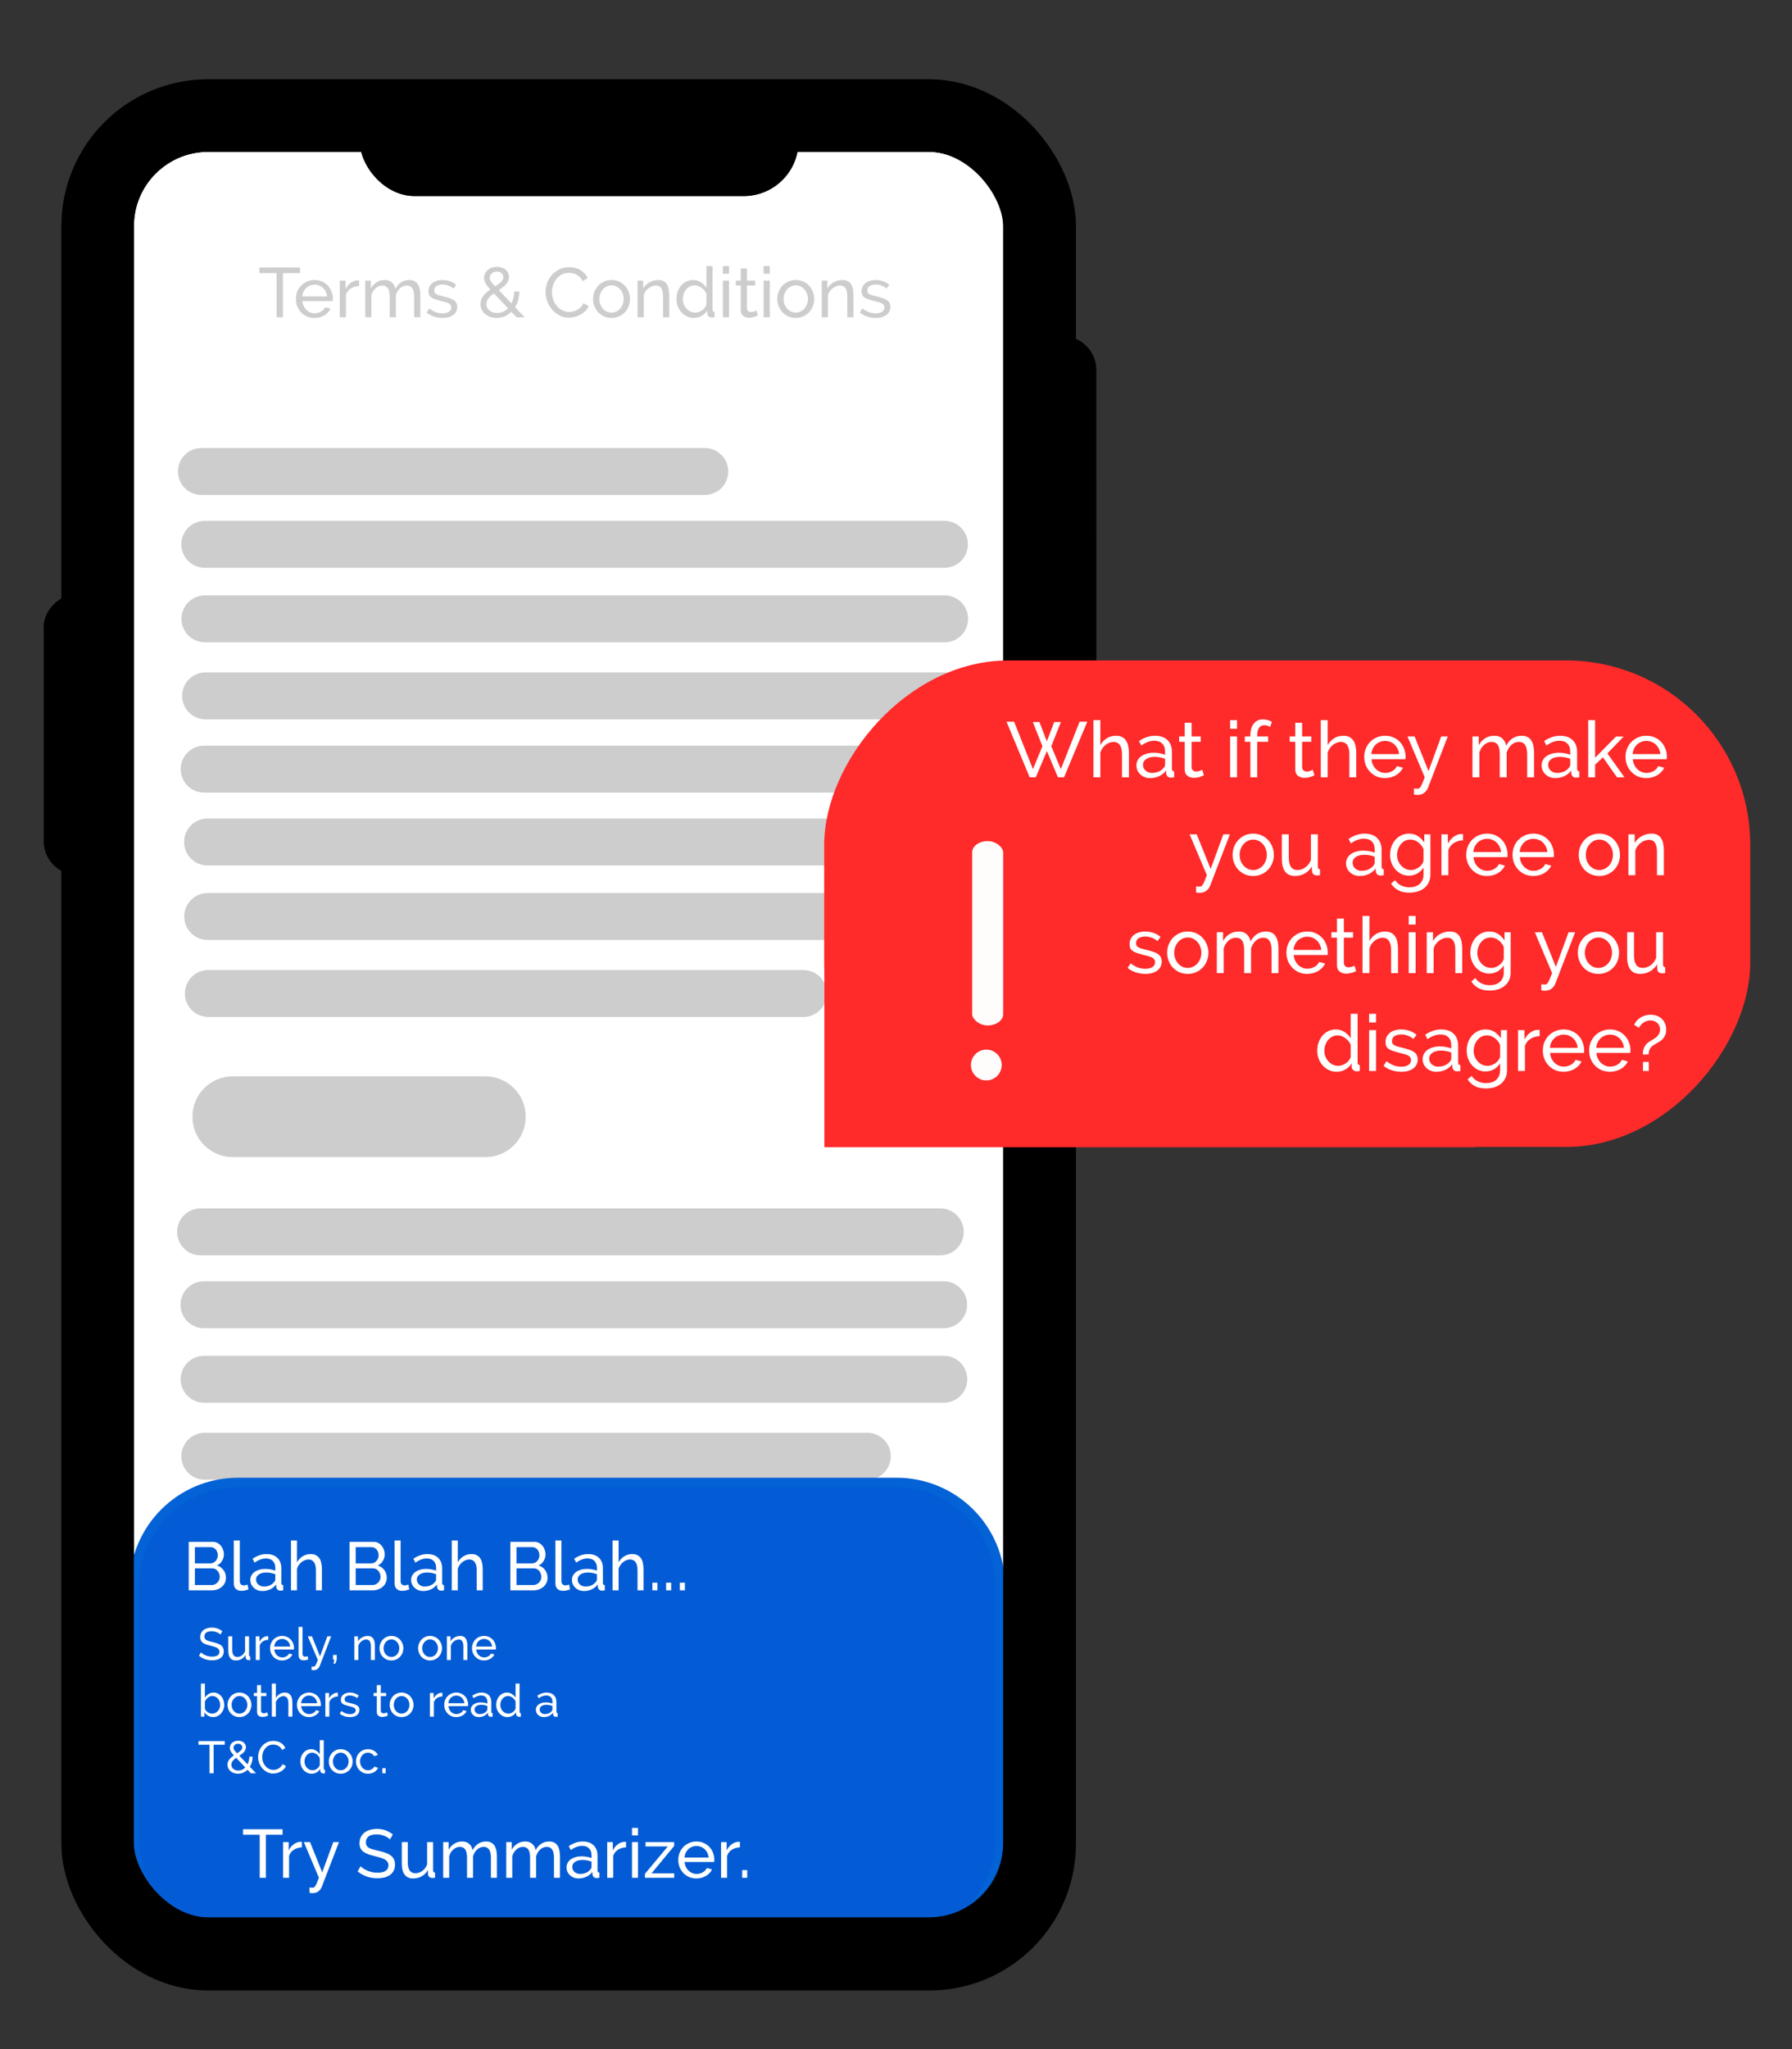 <?xml version="1.0" encoding="UTF-8" standalone="no"?>
<!-- Created with Inkscape (http://www.inkscape.org/) -->

<svg
   xmlns:dc="http://purl.org/dc/elements/1.1/"
   xmlns:cc="http://creativecommons.org/ns#"
   xmlns:rdf="http://www.w3.org/1999/02/22-rdf-syntax-ns#"
   xmlns:svg="http://www.w3.org/2000/svg"
   xmlns="http://www.w3.org/2000/svg"
   xmlns:sodipodi="http://sodipodi.sourceforge.net/DTD/sodipodi-0.dtd"
   xmlns:inkscape="http://www.inkscape.org/namespaces/inkscape"
   width="210mm"
   height="240mm"
   viewBox="0 0 210 240"
   version="1.1"
   id="svg49"
   inkscape:version="0.92.4 (5da689c313, 2019-01-14)"
   sodipodi:docname="summarizer-preview2.svg">
  <rect x="0" y="0" width="210" height="240" fill="#333333" stroke="none"/>
  <defs
     id="defs43" />
  <sodipodi:namedview
     id="base"
     pagecolor="#ffffff"
     bordercolor="#666666"
     borderopacity="1.0"
     inkscape:pageopacity="0.0"
     inkscape:pageshadow="2"
     inkscape:zoom="0.45152"
     inkscape:cx="424.25729"
     inkscape:cy="518.79772"
     inkscape:document-units="mm"
     inkscape:current-layer="layer1"
     showgrid="false"
     inkscape:window-width="1366"
     inkscape:window-height="745"
     inkscape:window-x="-8"
     inkscape:window-y="-8"
     inkscape:window-maximized="1" />
  <g
     inkscape:label="Layer 1"
     inkscape:groupmode="layer"
     id="layer1"
     transform="translate(0,-57)">
    <g
       id="g878"
       transform="translate(-237.021,30.16)">
      <rect
         ry="12.945"
         y="40.384"
         x="248.472"
         height="215.352"
         width="110.392"
         id="rect10-8"
         style="opacity:1;fill:#ffffff;fill-opacity:1;stroke:#000000;stroke-width:8.487;stroke-linecap:round;stroke-linejoin:miter;stroke-miterlimit:4;stroke-dasharray:none;stroke-dashoffset:0;stroke-opacity:1;paint-order:stroke fill markers" />
      <rect
         ry="6.235"
         y="37.147"
         x="279.389"
         height="12.47"
         width="51.029"
         id="rect817-5"
         style="opacity:1;fill:#000000;fill-opacity:1;stroke:#000000;stroke-width:0.382;stroke-linecap:round;stroke-linejoin:miter;stroke-miterlimit:4;stroke-dasharray:none;stroke-dashoffset:0;stroke-opacity:1;paint-order:stroke fill markers" />
      <rect
         transform="matrix(2.6350173e-4,1,-1,4.4161339e-4,0,0)"
         ry="3.81"
         y="-365.325"
         x="66.519"
         height="7.619"
         width="50.984"
         id="rect817-8-3"
         style="opacity:1;fill:#000000;fill-opacity:1;stroke:#000000;stroke-width:0.298;stroke-linecap:round;stroke-linejoin:miter;stroke-miterlimit:4;stroke-dasharray:none;stroke-dashoffset:0;stroke-opacity:1;paint-order:stroke fill markers" />
      <rect
         transform="matrix(4.1099317e-4,1,-1,2.8313327e-4,0,0)"
         ry="3.81"
         y="-249.845"
         x="96.578"
         height="7.619"
         width="32.687"
         id="rect817-8-4-8"
         style="opacity:1;fill:#000000;fill-opacity:1;stroke:#000000;stroke-width:0.239;stroke-linecap:round;stroke-linejoin:miter;stroke-miterlimit:4;stroke-dasharray:none;stroke-dashoffset:0;stroke-opacity:1;paint-order:stroke fill markers" />
    </g>
    <g
       id="g375"
       transform="matrix(0.898,0,0,0.898,-26.944,52.372)">
      <g
         aria-label="Terms &amp; Conditions"
         transform="matrix(0.19,0,0,0.19,-0.114,16.122)"
         style="font-style:normal;font-variant:normal;font-weight:normal;font-stretch:normal;font-size:8px;line-height:1.25;font-family:'Reem Kufi';-inkscape-font-specification:'Reem Kufi';letter-spacing:0px;word-spacing:0px;fill:#808080;fill-opacity:1;stroke:none"
         id="flowRoot65" />
      <path
         id="rect64-5-5-2-6"
         style="opacity:1;fill:#cccccc;fill-opacity:1;stroke:#cccccc;stroke-width:0;stroke-linecap:round;stroke-linejoin:miter;stroke-miterlimit:4;stroke-dasharray:none;stroke-dashoffset:0;stroke-opacity:0.965;paint-order:stroke fill markers"
         d="m 60.381,145.543 h 32.964 c 2.915,0 5.263,2.347 5.263,5.263 0,2.915 -2.347,5.263 -5.263,5.263 H 60.381 c -2.915,0 -5.263,-2.347 -5.263,-5.263 0,-2.915 2.347,-5.263 5.263,-5.263 z m -3.29,85.304 h 45.55 c 1.695,0 3.06,1.365 3.06,3.06 0,1.695 -1.365,3.06 -3.06,3.06 H 57.091 c -1.695,0 -3.06,-1.365 -3.06,-3.06 0,-1.695 1.365,-3.06 3.06,-3.06 z m -0.087,-10.041 h 88.346 c 1.695,0 3.06,1.365 3.06,3.06 0,1.695 -1.365,3.06 -3.06,3.06 H 57.004 c -1.695,0 -3.06,-1.365 -3.06,-3.06 0,-1.695 1.365,-3.06 3.06,-3.06 z m -0.02,-9.719 h 96.528 c 1.695,0 3.06,1.365 3.06,3.06 0,1.695 -1.365,3.06 -3.06,3.06 H 56.984 c -1.695,0 -3.06,-1.365 -3.06,-3.06 0,-1.695 1.365,-3.06 3.06,-3.06 z m -0.441,-9.503 h 96.527 c 1.695,0 3.06,1.365 3.06,3.06 0,1.695 -1.365,3.06 -3.06,3.06 H 56.543 c -1.695,0 -3.06,-1.365 -3.06,-3.06 0,-1.695 1.365,-3.06 3.06,-3.06 z m 0.187,-9.556 h 86.458 c 1.695,0 3.06,1.365 3.06,3.06 0,1.695 -1.365,3.06 -3.06,3.06 H 56.73 c -1.695,0 -3.06,-1.365 -3.06,-3.06 0,-1.695 1.365,-3.06 3.06,-3.06 z m -0.087,-10.041 h 96.528 c 1.695,0 3.06,1.365 3.06,3.06 0,1.695 -1.365,3.06 -3.06,3.06 H 56.644 c -1.695,0 -3.06,-1.365 -3.06,-3.06 0,-1.695 1.365,-3.06 3.06,-3.06 z m -0.02,-9.719 h 96.528 c 1.695,0 3.06,1.365 3.06,3.06 0,1.695 -1.365,3.06 -3.06,3.06 H 56.623 c -1.695,0 -3.06,-1.365 -3.06,-3.06 0,-1.695 1.365,-3.06 3.06,-3.06 z m -0.441,-9.503 h 96.527 c 1.695,0 3.06,1.365 3.06,3.06 0,1.695 -1.365,3.06 -3.06,3.06 H 56.182 c -1.695,0 -3.06,-1.365 -3.06,-3.06 0,-1.695 1.365,-3.06 3.06,-3.06 z m 1.013,-31.092 h 77.647 c 1.695,0 3.06,1.365 3.06,3.06 0,1.695 -1.365,3.06 -3.06,3.06 H 57.195 c -1.695,0 -3.06,-1.365 -3.06,-3.06 0,-1.695 1.365,-3.06 3.06,-3.06 z m -0.087,-10.041 h 96.527 c 1.695,0 3.06,1.365 3.06,3.06 0,1.695 -1.365,3.06 -3.06,3.06 H 57.108 c -1.695,0 -3.06,-1.365 -3.06,-3.06 0,-1.695 1.365,-3.06 3.06,-3.06 z m -0.02,-9.719 H 153.615 c 1.695,0 3.06,1.365 3.06,3.06 0,1.695 -1.365,3.06 -3.06,3.06 H 57.088 c -1.695,0 -3.06,-1.365 -3.06,-3.06 0,-1.695 1.365,-3.06 3.06,-3.06 z m -0.441,-9.503 h 96.528 c 1.695,0 3.06,1.365 3.06,3.06 0,1.695 -1.365,3.06 -3.06,3.06 H 56.646 c -1.695,0 -3.06,-1.365 -3.06,-3.06 0,-1.695 1.365,-3.06 3.06,-3.06 z m 0.187,-9.556 h 96.528 c 1.695,0 3.06,1.365 3.06,3.06 0,1.695 -1.365,3.06 -3.06,3.06 H 56.834 c -1.695,0 -3.06,-1.365 -3.06,-3.06 0,-1.695 1.365,-3.06 3.06,-3.06 z M 56.747,82.809 H 153.275 c 1.695,0 3.06,1.365 3.06,3.06 0,1.695 -1.365,3.06 -3.06,3.06 H 56.747 c -1.695,0 -3.06,-1.365 -3.06,-3.06 0,-1.695 1.365,-3.06 3.06,-3.06 z m -0.02,-9.719 h 96.528 c 1.695,0 3.06,1.365 3.06,3.06 0,1.695 -1.365,3.06 -3.06,3.06 H 56.727 c -1.695,0 -3.06,-1.365 -3.06,-3.06 0,-1.695 1.365,-3.06 3.06,-3.06 z M 56.286,63.587 h 65.69 c 1.695,0 3.06,1.365 3.06,3.06 0,1.695 -1.365,3.06 -3.06,3.06 H 56.286 c -1.695,0 -3.06,-1.365 -3.06,-3.06 0,-1.695 1.365,-3.06 3.06,-3.06 z M 144.305,46.618 q -0.576,0 -1.133,-0.174 -0.557,-0.183 -0.959,-0.521 l 0.347,-0.539 q 0.42,0.32 0.841,0.484 0.42,0.155 0.886,0.155 0.521,0 0.822,-0.201 0.311,-0.21 0.311,-0.585 0,-0.174 -0.082,-0.292 -0.082,-0.128 -0.247,-0.219 -0.164,-0.091 -0.42,-0.164 -0.256,-0.073 -0.594,-0.155 -0.429,-0.11 -0.74,-0.21 -0.311,-0.101 -0.512,-0.238 -0.201,-0.137 -0.292,-0.329 -0.091,-0.192 -0.091,-0.475 0,-0.356 0.137,-0.631 0.146,-0.283 0.393,-0.466 0.247,-0.192 0.576,-0.283 0.338,-0.101 0.722,-0.101 0.539,0 1.005,0.174 0.466,0.174 0.786,0.457 l -0.366,0.484 q -0.302,-0.265 -0.676,-0.393 -0.375,-0.137 -0.768,-0.137 -0.439,0 -0.749,0.192 -0.302,0.183 -0.302,0.594 0,0.164 0.055,0.274 0.064,0.11 0.201,0.192 0.137,0.082 0.347,0.146 0.219,0.064 0.521,0.137 0.475,0.11 0.822,0.228 0.356,0.11 0.585,0.265 0.238,0.155 0.347,0.366 0.119,0.21 0.119,0.512 0,0.667 -0.512,1.06 -0.512,0.393 -1.38,0.393 z m -2.923,-0.091 h -0.804 v -2.668 q 0,-0.768 -0.238,-1.115 -0.228,-0.347 -0.704,-0.347 -0.247,0 -0.493,0.101 -0.247,0.091 -0.466,0.256 -0.219,0.164 -0.384,0.393 -0.164,0.228 -0.247,0.503 v 2.878 h -0.804 v -4.77 h 0.731 v 1.023 q 0.283,-0.503 0.813,-0.804 0.539,-0.302 1.17,-0.302 0.411,0 0.685,0.155 0.274,0.146 0.439,0.42 0.164,0.265 0.228,0.631 0.073,0.366 0.073,0.795 z m -7.535,0.091 q -0.539,0 -0.987,-0.201 -0.439,-0.201 -0.758,-0.539 -0.311,-0.338 -0.484,-0.786 -0.174,-0.448 -0.174,-0.941 0,-0.503 0.174,-0.95 0.183,-0.448 0.493,-0.786 0.32,-0.338 0.758,-0.539 0.448,-0.201 0.978,-0.201 0.53,0 0.978,0.201 0.448,0.201 0.758,0.539 0.32,0.338 0.493,0.786 0.183,0.448 0.183,0.95 0,0.493 -0.174,0.941 -0.174,0.448 -0.493,0.786 -0.32,0.338 -0.768,0.539 -0.439,0.201 -0.978,0.201 z m -1.581,-2.458 q 0,0.375 0.119,0.694 0.128,0.32 0.338,0.557 0.219,0.238 0.503,0.375 0.292,0.137 0.621,0.137 0.329,0 0.612,-0.137 0.292,-0.137 0.512,-0.375 0.219,-0.247 0.338,-0.567 0.128,-0.329 0.128,-0.704 0,-0.366 -0.128,-0.685 -0.119,-0.329 -0.338,-0.567 -0.219,-0.247 -0.512,-0.384 -0.283,-0.137 -0.612,-0.137 -0.329,0 -0.621,0.146 -0.283,0.137 -0.503,0.384 -0.21,0.238 -0.338,0.567 -0.119,0.32 -0.119,0.694 z m -2.609,2.367 v -4.77 h 0.804 v 4.77 z m 0,-5.665 v -1.005 h 0.804 v 1.005 z m -0.745,5.428 q -0.073,0.037 -0.192,0.091 -0.119,0.046 -0.274,0.101 -0.146,0.046 -0.329,0.073 -0.174,0.037 -0.366,0.037 -0.439,0 -0.758,-0.238 -0.32,-0.247 -0.32,-0.758 v -3.207 h -0.649 v -0.631 h 0.649 v -1.59 h 0.804 v 1.59 h 1.069 v 0.631 h -1.069 v 2.961 q 0.018,0.265 0.174,0.384 0.155,0.119 0.366,0.119 0.238,0 0.429,-0.073 0.201,-0.082 0.274,-0.128 z m -4.573,0.238 v -4.77 h 0.804 v 4.77 z m 0,-5.665 v -1.005 h 0.804 v 1.005 z m -3.782,5.757 q -0.493,0 -0.914,-0.201 -0.42,-0.201 -0.722,-0.539 -0.302,-0.338 -0.475,-0.786 -0.164,-0.448 -0.164,-0.941 0,-0.503 0.155,-0.95 0.164,-0.457 0.448,-0.795 0.292,-0.338 0.685,-0.53 0.402,-0.201 0.877,-0.201 0.576,0 1.023,0.302 0.457,0.302 0.722,0.731 v -2.851 h 0.804 v 5.684 q 0,0.283 0.256,0.292 v 0.694 q -0.128,0.018 -0.21,0.027 -0.073,0.009 -0.146,0.009 -0.238,0 -0.42,-0.155 -0.174,-0.164 -0.174,-0.375 v -0.402 q -0.283,0.466 -0.758,0.731 -0.466,0.256 -0.987,0.256 z m 0.192,-0.694 q 0.219,0 0.448,-0.082 0.238,-0.082 0.439,-0.228 0.21,-0.146 0.356,-0.338 0.155,-0.201 0.201,-0.42 V 43.484 q -0.082,-0.228 -0.247,-0.429 -0.164,-0.21 -0.375,-0.356 -0.201,-0.155 -0.439,-0.238 -0.228,-0.091 -0.457,-0.091 -0.356,0 -0.649,0.155 -0.283,0.146 -0.493,0.402 -0.201,0.247 -0.311,0.576 -0.11,0.32 -0.11,0.658 0,0.356 0.128,0.685 0.128,0.32 0.347,0.557 0.219,0.238 0.512,0.384 0.302,0.137 0.649,0.137 z m -3.407,0.603 h -0.804 v -2.668 q 0,-0.768 -0.238,-1.115 -0.228,-0.347 -0.704,-0.347 -0.247,0 -0.493,0.101 -0.247,0.091 -0.466,0.256 -0.219,0.164 -0.384,0.393 -0.164,0.228 -0.247,0.503 v 2.878 h -0.804 v -4.77 h 0.731 v 1.023 q 0.283,-0.503 0.813,-0.804 0.539,-0.302 1.17,-0.302 0.411,0 0.685,0.155 0.274,0.146 0.439,0.42 0.164,0.265 0.228,0.631 0.073,0.366 0.073,0.795 z m -7.535,0.091 q -0.539,0 -0.987,-0.201 -0.439,-0.201 -0.758,-0.539 -0.311,-0.338 -0.484,-0.786 -0.174,-0.448 -0.174,-0.941 0,-0.503 0.174,-0.95 0.183,-0.448 0.493,-0.786 0.32,-0.338 0.758,-0.539 0.448,-0.201 0.978,-0.201 0.53,0 0.978,0.201 0.448,0.201 0.758,0.539 0.32,0.338 0.493,0.786 0.183,0.448 0.183,0.95 0,0.493 -0.174,0.941 -0.174,0.448 -0.493,0.786 -0.32,0.338 -0.768,0.539 -0.439,0.201 -0.978,0.201 z m -1.581,-2.458 q 0,0.375 0.119,0.694 0.128,0.32 0.338,0.557 0.219,0.238 0.503,0.375 0.292,0.137 0.621,0.137 0.329,0 0.612,-0.137 0.292,-0.137 0.512,-0.375 0.219,-0.247 0.338,-0.567 0.128,-0.329 0.128,-0.704 0,-0.366 -0.128,-0.685 -0.119,-0.329 -0.338,-0.567 -0.219,-0.247 -0.512,-0.384 -0.283,-0.137 -0.612,-0.137 -0.329,0 -0.621,0.146 -0.283,0.137 -0.503,0.384 -0.21,0.238 -0.338,0.567 -0.119,0.32 -0.119,0.694 z m -7.024,-0.923 q 0,-0.585 0.201,-1.161 0.21,-0.585 0.603,-1.042 0.402,-0.466 0.978,-0.749 0.576,-0.283 1.307,-0.283 0.868,0 1.489,0.393 0.621,0.393 0.923,1.023 l -0.649,0.42 q -0.146,-0.311 -0.356,-0.521 -0.201,-0.21 -0.448,-0.338 -0.238,-0.128 -0.493,-0.183 -0.256,-0.055 -0.503,-0.055 -0.539,0 -0.959,0.228 -0.411,0.219 -0.694,0.585 -0.283,0.356 -0.429,0.813 -0.137,0.448 -0.137,0.905 0,0.512 0.164,0.978 0.174,0.457 0.475,0.813 0.302,0.356 0.713,0.567 0.411,0.21 0.896,0.21 0.256,0 0.521,-0.064 0.274,-0.064 0.521,-0.201 0.247,-0.146 0.457,-0.356 0.219,-0.219 0.356,-0.521 l 0.685,0.375 q -0.155,0.366 -0.439,0.649 -0.274,0.274 -0.631,0.466 -0.347,0.192 -0.74,0.292 -0.393,0.101 -0.768,0.101 -0.667,0 -1.224,-0.292 -0.557,-0.292 -0.969,-0.758 -0.402,-0.475 -0.631,-1.069 -0.219,-0.603 -0.219,-1.224 z m -3.788,3.29 -0.676,-0.704 q -0.393,0.384 -0.886,0.594 -0.484,0.201 -1.042,0.201 -0.448,0 -0.832,-0.137 -0.384,-0.137 -0.667,-0.375 -0.283,-0.247 -0.448,-0.576 -0.155,-0.329 -0.155,-0.722 0,-0.32 0.101,-0.594 0.11,-0.274 0.283,-0.503 0.183,-0.228 0.411,-0.42 0.228,-0.201 0.484,-0.375 -0.219,-0.247 -0.375,-0.448 -0.155,-0.201 -0.256,-0.375 -0.091,-0.183 -0.137,-0.338 -0.046,-0.164 -0.046,-0.338 0,-0.311 0.128,-0.576 0.128,-0.274 0.347,-0.466 0.228,-0.201 0.53,-0.311 0.311,-0.11 0.667,-0.11 0.329,0 0.612,0.091 0.292,0.091 0.503,0.265 0.219,0.174 0.338,0.42 0.128,0.247 0.128,0.548 0,0.274 -0.11,0.512 -0.101,0.238 -0.283,0.448 -0.174,0.201 -0.42,0.384 -0.247,0.183 -0.521,0.366 l 1.654,1.736 q 0.174,-0.329 0.265,-0.713 0.101,-0.393 0.101,-0.832 h 0.667 q -0.009,0.594 -0.155,1.106 -0.137,0.512 -0.402,0.932 l 1.252,1.307 z m -2.522,-0.548 q 0.411,0 0.768,-0.164 0.356,-0.164 0.64,-0.457 l -1.846,-1.946 q -0.429,0.311 -0.704,0.649 -0.265,0.329 -0.265,0.758 0,0.274 0.119,0.493 0.119,0.219 0.311,0.366 0.201,0.146 0.448,0.228 0.256,0.073 0.53,0.073 z m -0.978,-4.578 q 0,0.101 0.027,0.201 0.037,0.091 0.11,0.219 0.082,0.119 0.219,0.292 0.137,0.164 0.356,0.393 0.475,-0.302 0.768,-0.576 0.292,-0.283 0.292,-0.631 0,-0.32 -0.238,-0.521 -0.238,-0.21 -0.603,-0.21 -0.411,0 -0.676,0.247 -0.256,0.238 -0.256,0.585 z m -6.132,5.218 q -0.576,0 -1.133,-0.174 -0.557,-0.183 -0.959,-0.521 l 0.347,-0.539 q 0.42,0.32 0.841,0.484 0.42,0.155 0.886,0.155 0.521,0 0.822,-0.201 0.311,-0.21 0.311,-0.585 0,-0.174 -0.082,-0.292 -0.082,-0.128 -0.247,-0.219 -0.164,-0.091 -0.42,-0.164 -0.256,-0.073 -0.594,-0.155 -0.429,-0.11 -0.74,-0.21 -0.311,-0.101 -0.512,-0.238 -0.201,-0.137 -0.292,-0.329 -0.091,-0.192 -0.091,-0.475 0,-0.356 0.137,-0.631 0.146,-0.283 0.393,-0.466 0.247,-0.192 0.576,-0.283 0.338,-0.101 0.722,-0.101 0.539,0 1.005,0.174 0.466,0.174 0.786,0.457 l -0.366,0.484 q -0.302,-0.265 -0.676,-0.393 -0.375,-0.137 -0.768,-0.137 -0.439,0 -0.749,0.192 -0.302,0.183 -0.302,0.594 0,0.164 0.055,0.274 0.064,0.11 0.201,0.192 0.137,0.082 0.347,0.146 0.219,0.064 0.521,0.137 0.475,0.11 0.822,0.228 0.356,0.11 0.585,0.265 0.238,0.155 0.347,0.366 0.119,0.21 0.119,0.512 0,0.667 -0.512,1.06 -0.512,0.393 -1.38,0.393 z m -2.923,-0.091 h -0.804 v -2.668 q 0,-0.749 -0.247,-1.106 -0.238,-0.356 -0.713,-0.356 -0.493,0 -0.886,0.356 -0.384,0.347 -0.548,0.905 v 2.869 h -0.804 v -2.668 q 0,-0.768 -0.238,-1.115 -0.238,-0.347 -0.713,-0.347 -0.484,0 -0.877,0.347 -0.393,0.338 -0.557,0.905 v 2.878 h -0.804 v -4.77 h 0.731 v 1.023 q 0.292,-0.53 0.758,-0.813 0.466,-0.292 1.051,-0.292 0.603,0 0.95,0.329 0.356,0.32 0.439,0.832 0.64,-1.161 1.818,-1.161 0.411,0 0.685,0.155 0.283,0.146 0.448,0.42 0.164,0.265 0.238,0.631 0.073,0.366 0.073,0.795 z m -7.989,-4.066 q -0.603,0.018 -1.069,0.311 -0.457,0.292 -0.649,0.813 v 2.942 h -0.804 v -4.77 h 0.749 v 1.106 q 0.247,-0.493 0.649,-0.795 0.402,-0.311 0.859,-0.347 0.091,0 0.155,0 0.064,0 0.11,0.009 z m -5.819,4.158 q -0.539,0 -0.987,-0.192 -0.448,-0.201 -0.768,-0.539 -0.32,-0.338 -0.503,-0.786 -0.174,-0.457 -0.174,-0.959 0,-0.503 0.174,-0.95 0.183,-0.448 0.503,-0.786 0.329,-0.338 0.777,-0.53 0.448,-0.201 0.987,-0.201 0.539,0 0.978,0.201 0.448,0.201 0.758,0.539 0.311,0.329 0.475,0.777 0.174,0.439 0.174,0.914 0,0.101 -0.009,0.183 0,0.082 -0.009,0.128 h -3.957 q 0.027,0.356 0.164,0.649 0.137,0.292 0.356,0.503 0.219,0.21 0.493,0.329 0.283,0.119 0.594,0.119 0.219,0 0.429,-0.055 0.21,-0.064 0.393,-0.164 0.183,-0.101 0.32,-0.247 0.146,-0.146 0.219,-0.329 l 0.694,0.192 q -0.119,0.265 -0.329,0.484 -0.201,0.219 -0.475,0.384 -0.265,0.155 -0.594,0.247 -0.329,0.091 -0.685,0.091 z m 1.636,-2.796 q -0.027,-0.338 -0.174,-0.621 -0.137,-0.292 -0.356,-0.493 -0.21,-0.201 -0.493,-0.311 -0.283,-0.119 -0.603,-0.119 -0.32,0 -0.603,0.119 -0.283,0.11 -0.503,0.32 -0.21,0.201 -0.347,0.484 -0.128,0.283 -0.155,0.621 z m -3.527,-3.052 h -2.239 v 5.757 h -0.822 v -5.757 h -2.239 v -0.731 h 5.3 z" />
    </g>
    <path
       id="rect817-9-5"
       style="opacity:1;fill:#005ad4;fill-opacity:1;stroke:#0060d4;stroke-width:1.118;stroke-linecap:round;stroke-linejoin:miter;stroke-miterlimit:4;stroke-dasharray:none;stroke-dashoffset:0;stroke-opacity:1;paint-order:stroke fill markers"
       d="m 27.898,230.637 c -6.74,0 -12.166,5.426 -12.166,12.166 v 29.426 c 0,6.74 5.426,12.166 12.166,12.166 h 77.152 c 6.74,0 12.166,-5.426 12.166,-12.166 v -29.426 c 0,-6.74 -5.426,-12.166 -12.166,-12.166 z" />
    <g
       aria-label="Blah Blah Blah..."
       transform="matrix(0.3,0,0,0.3,-316.802,106.404)"
       style="font-style:normal;font-variant:normal;font-weight:normal;font-stretch:normal;font-size:8px;line-height:1.25;font-family:'Reem Kufi';-inkscape-font-specification:'Reem Kufi';letter-spacing:0px;word-spacing:0px;fill:#000000;fill-opacity:1;stroke:none"
       id="flowRoot377">
      <path
         id="path2029"
         style="font-style:normal;font-variant:normal;font-weight:normal;font-stretch:normal;font-size:26.667px;font-family:Raleway;-inkscape-font-specification:Raleway;fill:#ffffff"
         d="m 1321.573,456.212 v -2.987 h 1.973 v 2.987 z m -5.365,0 v -2.987 h 1.973 v 2.987 z m -5.365,0 v -2.987 h 1.973 v 2.987 z m -3.462,0 h -2.347 v -7.787 q 0,-2.16 -0.747,-3.2 -0.747,-1.067 -2.187,-1.067 -0.693,0 -1.387,0.293 -0.693,0.267 -1.307,0.747 -0.587,0.48 -1.067,1.147 -0.453,0.667 -0.693,1.467 v 8.4 h -2.347 v -19.467 h 2.347 v 8.533 q 0.827,-1.52 2.24,-2.373 1.413,-0.853 3.093,-0.853 1.227,0 2.08,0.453 0.853,0.453 1.36,1.227 0.507,0.773 0.72,1.867 0.24,1.067 0.24,2.293 z m -23.298,0.267 q -0.987,0 -1.84,-0.32 -0.853,-0.347 -1.493,-0.933 -0.613,-0.587 -0.987,-1.36 -0.347,-0.8 -0.347,-1.733 0,-0.96 0.427,-1.733 0.427,-0.8 1.2,-1.36 0.8,-0.56 1.867,-0.88 1.093,-0.32 2.373,-0.32 1.013,0 2.053,0.187 1.04,0.187 1.84,0.507 v -1.12 q 0,-1.707 -0.96,-2.667 -0.96,-0.987 -2.72,-0.987 -2.107,0 -4.427,1.627 l -0.773,-1.52 q 2.693,-1.813 5.413,-1.813 2.747,0 4.267,1.467 1.547,1.467 1.547,4.133 v 5.68 q 0,0.827 0.747,0.853 v 2.027 q -0.373,0.053 -0.613,0.08 -0.24,0.027 -0.507,0.027 -0.693,0 -1.12,-0.4 -0.4,-0.427 -0.48,-1.013 l -0.053,-0.987 q -0.933,1.253 -2.373,1.92 -1.413,0.64 -3.04,0.64 z m 0.613,-1.76 q 1.253,0 2.32,-0.453 1.093,-0.48 1.653,-1.253 0.507,-0.507 0.507,-1.04 v -2.053 q -1.707,-0.667 -3.547,-0.667 -1.76,0 -2.88,0.747 -1.093,0.747 -1.093,1.947 0,0.587 0.213,1.093 0.24,0.507 0.64,0.88 0.427,0.373 0.987,0.587 0.56,0.213 1.2,0.213 z m -11.738,-17.973 h 2.347 v 15.867 q 0,0.773 0.4,1.227 0.427,0.427 1.173,0.427 0.293,0 0.693,-0.08 0.4,-0.107 0.747,-0.24 l 0.373,1.893 q -0.587,0.24 -1.387,0.4 -0.8,0.16 -1.413,0.16 -1.36,0 -2.16,-0.773 -0.773,-0.773 -0.773,-2.16 z m -3.063,14.587 q 0,1.093 -0.453,2 -0.427,0.907 -1.2,1.547 -0.747,0.64 -1.76,0.987 -0.987,0.347 -2.133,0.347 h -8.987 v -18.933 h 9.413 q 0.987,0 1.787,0.427 0.8,0.427 1.36,1.12 0.56,0.667 0.853,1.547 0.32,0.853 0.32,1.733 0,1.413 -0.72,2.613 -0.693,1.2 -2,1.787 1.627,0.48 2.56,1.787 0.96,1.28 0.96,3.04 z m -2.427,-0.427 q 0,-0.64 -0.24,-1.227 -0.213,-0.613 -0.613,-1.067 -0.373,-0.453 -0.907,-0.72 -0.533,-0.267 -1.173,-0.267 h -6.773 v 6.507 h 6.587 q 0.667,0 1.227,-0.267 0.56,-0.267 0.987,-0.693 0.427,-0.453 0.667,-1.04 0.24,-0.587 0.24,-1.227 z m -9.707,-11.547 v 6.32 h 6.027 q 0.64,0 1.173,-0.24 0.533,-0.267 0.907,-0.693 0.4,-0.427 0.613,-0.987 0.24,-0.587 0.24,-1.227 0,-0.667 -0.213,-1.253 -0.213,-0.587 -0.587,-1.013 -0.347,-0.427 -0.88,-0.667 -0.507,-0.24 -1.093,-0.24 z m -13.193,16.853 h -2.347 v -7.787 q 0,-2.16 -0.747,-3.2 -0.747,-1.067 -2.187,-1.067 -0.693,0 -1.387,0.293 -0.693,0.267 -1.307,0.747 -0.587,0.48 -1.067,1.147 -0.453,0.667 -0.693,1.467 v 8.4 h -2.347 v -19.467 h 2.347 v 8.533 q 0.827,-1.52 2.24,-2.373 1.413,-0.853 3.093,-0.853 1.227,0 2.08,0.453 0.853,0.453 1.36,1.227 0.507,0.773 0.72,1.867 0.24,1.067 0.24,2.293 z m -23.298,0.267 q -0.987,0 -1.84,-0.32 -0.853,-0.347 -1.493,-0.933 -0.613,-0.587 -0.987,-1.36 -0.347,-0.8 -0.347,-1.733 0,-0.96 0.427,-1.733 0.427,-0.8 1.2,-1.36 0.8,-0.56 1.867,-0.88 1.093,-0.32 2.373,-0.32 1.013,0 2.053,0.187 1.04,0.187 1.84,0.507 v -1.12 q 0,-1.707 -0.96,-2.667 -0.96,-0.987 -2.72,-0.987 -2.107,0 -4.427,1.627 l -0.773,-1.52 q 2.693,-1.813 5.413,-1.813 2.747,0 4.267,1.467 1.547,1.467 1.547,4.133 v 5.68 q 0,0.827 0.747,0.853 v 2.027 q -0.373,0.053 -0.613,0.08 -0.24,0.027 -0.507,0.027 -0.693,0 -1.12,-0.4 -0.4,-0.427 -0.48,-1.013 l -0.053,-0.987 q -0.933,1.253 -2.373,1.92 -1.413,0.64 -3.04,0.64 z m 0.613,-1.76 q 1.253,0 2.32,-0.453 1.093,-0.48 1.653,-1.253 0.507,-0.507 0.507,-1.04 v -2.053 q -1.707,-0.667 -3.547,-0.667 -1.76,0 -2.88,0.747 -1.093,0.747 -1.093,1.947 0,0.587 0.213,1.093 0.24,0.507 0.64,0.88 0.427,0.373 0.987,0.587 0.56,0.213 1.2,0.213 z m -11.738,-17.973 h 2.347 v 15.867 q 0,0.773 0.4,1.227 0.427,0.427 1.173,0.427 0.293,0 0.693,-0.08 0.4,-0.107 0.747,-0.24 l 0.373,1.893 q -0.587,0.24 -1.387,0.4 -0.8,0.16 -1.413,0.16 -1.36,0 -2.16,-0.773 -0.773,-0.773 -0.773,-2.16 z m -3.063,14.587 q 0,1.093 -0.453,2 -0.427,0.907 -1.2,1.547 -0.747,0.64 -1.76,0.987 -0.987,0.347 -2.133,0.347 h -8.987 v -18.933 h 9.413 q 0.987,0 1.787,0.427 0.8,0.427 1.36,1.12 0.56,0.667 0.853,1.547 0.32,0.853 0.32,1.733 0,1.413 -0.72,2.613 -0.693,1.2 -2,1.787 1.627,0.48 2.56,1.787 0.96,1.28 0.96,3.04 z m -2.427,-0.427 q 0,-0.64 -0.24,-1.227 -0.213,-0.613 -0.613,-1.067 -0.373,-0.453 -0.907,-0.72 -0.533,-0.267 -1.173,-0.267 h -6.773 v 6.507 h 6.587 q 0.667,0 1.227,-0.267 0.56,-0.267 0.987,-0.693 0.427,-0.453 0.667,-1.04 0.24,-0.587 0.24,-1.227 z m -9.707,-11.547 v 6.32 h 6.027 q 0.64,0 1.173,-0.24 0.533,-0.267 0.907,-0.693 0.4,-0.427 0.613,-0.987 0.24,-0.587 0.24,-1.227 0,-0.667 -0.213,-1.253 -0.213,-0.587 -0.587,-1.013 -0.347,-0.427 -0.88,-0.667 -0.507,-0.24 -1.093,-0.24 z m -13.193,16.853 h -2.347 v -7.787 q 0,-2.16 -0.747,-3.2 -0.747,-1.067 -2.187,-1.067 -0.693,0 -1.387,0.293 -0.693,0.267 -1.307,0.747 -0.587,0.48 -1.067,1.147 -0.453,0.667 -0.693,1.467 v 8.4 h -2.347 v -19.467 h 2.347 v 8.533 q 0.827,-1.52 2.24,-2.373 1.413,-0.853 3.093,-0.853 1.227,0 2.08,0.453 0.853,0.453 1.36,1.227 0.507,0.773 0.72,1.867 0.24,1.067 0.24,2.293 z m -23.298,0.267 q -0.987,0 -1.84,-0.32 -0.853,-0.347 -1.493,-0.933 -0.613,-0.587 -0.987,-1.36 -0.347,-0.8 -0.347,-1.733 0,-0.96 0.427,-1.733 0.427,-0.8 1.2,-1.36 0.8,-0.56 1.867,-0.88 1.093,-0.32 2.373,-0.32 1.013,0 2.053,0.187 1.04,0.187 1.84,0.507 v -1.12 q 0,-1.707 -0.96,-2.667 -0.96,-0.987 -2.72,-0.987 -2.107,0 -4.427,1.627 l -0.773,-1.52 q 2.693,-1.813 5.413,-1.813 2.747,0 4.267,1.467 1.547,1.467 1.547,4.133 v 5.68 q 0,0.827 0.747,0.853 v 2.027 q -0.373,0.053 -0.613,0.08 -0.24,0.027 -0.507,0.027 -0.693,0 -1.12,-0.4 -0.4,-0.427 -0.48,-1.013 l -0.053,-0.987 q -0.933,1.253 -2.373,1.92 -1.413,0.64 -3.04,0.64 z m 0.613,-1.76 q 1.253,0 2.32,-0.453 1.093,-0.48 1.653,-1.253 0.507,-0.507 0.507,-1.04 v -2.053 q -1.707,-0.667 -3.547,-0.667 -1.76,0 -2.88,0.747 -1.093,0.747 -1.093,1.947 0,0.587 0.213,1.093 0.24,0.507 0.64,0.88 0.427,0.373 0.987,0.587 0.56,0.213 1.2,0.213 z m -11.738,-17.973 h 2.347 v 15.867 q 0,0.773 0.4,1.227 0.427,0.427 1.173,0.427 0.293,0 0.693,-0.08 0.4,-0.107 0.747,-0.24 l 0.373,1.893 q -0.587,0.24 -1.387,0.4 -0.8,0.16 -1.413,0.16 -1.36,0 -2.16,-0.773 -0.773,-0.773 -0.773,-2.16 z m -3.063,14.587 q 0,1.093 -0.453,2 -0.427,0.907 -1.2,1.547 -0.747,0.64 -1.76,0.987 -0.987,0.347 -2.133,0.347 h -8.987 v -18.933 h 9.413 q 0.987,0 1.787,0.427 0.8,0.427 1.36,1.12 0.56,0.667 0.853,1.547 0.32,0.853 0.32,1.733 0,1.413 -0.72,2.613 -0.693,1.2 -2,1.787 1.627,0.48 2.56,1.787 0.96,1.28 0.96,3.04 z m -2.427,-0.427 q 0,-0.64 -0.24,-1.227 -0.213,-0.613 -0.613,-1.067 -0.373,-0.453 -0.907,-0.72 -0.533,-0.267 -1.173,-0.267 h -6.773 v 6.507 h 6.587 q 0.667,0 1.227,-0.267 0.56,-0.267 0.987,-0.693 0.427,-0.453 0.667,-1.04 0.24,-0.587 0.24,-1.227 z m -9.707,-11.547 v 6.32 h 6.027 q 0.64,0 1.173,-0.24 0.533,-0.267 0.907,-0.693 0.4,-0.427 0.613,-0.987 0.24,-0.587 0.24,-1.227 0,-0.667 -0.213,-1.253 -0.213,-0.587 -0.587,-1.013 -0.347,-0.427 -0.88,-0.667 -0.507,-0.24 -1.093,-0.24 z" />
    </g>
    <g
       aria-label="Surely, no one bothers to read a T&amp;C doc."
       transform="matrix(0.199,0,0,0.199,-201.199,160.64)"
       style="font-style:normal;font-variant:normal;font-weight:normal;font-stretch:normal;font-size:8px;line-height:1.25;font-family:'Reem Kufi';-inkscape-font-specification:'Reem Kufi';letter-spacing:0px;word-spacing:0px;fill:#000000;fill-opacity:1;stroke:none"
       id="flowRoot377-2">
      <path
         id="path1997"
         style="font-style:normal;font-variant:normal;font-weight:normal;font-stretch:normal;font-size:26.667px;font-family:Raleway;-inkscape-font-specification:Raleway;fill:#ffffff"
         d="m 1236.209,522.879 v -2.987 h 1.973 v 2.987 z m -15.538,-6.987 q 0,-1.467 0.507,-2.773 0.507,-1.307 1.44,-2.267 0.933,-0.987 2.213,-1.547 1.307,-0.587 2.907,-0.587 2.08,0 3.573,0.933 1.52,0.907 2.293,2.453 l -2.293,0.72 q -0.533,-0.987 -1.493,-1.52 -0.96,-0.56 -2.133,-0.56 -0.96,0 -1.813,0.4 -0.853,0.373 -1.467,1.067 -0.613,0.693 -0.987,1.627 -0.347,0.933 -0.347,2.053 0,1.093 0.373,2.053 0.373,0.96 0.987,1.68 0.64,0.693 1.467,1.093 0.853,0.4 1.813,0.4 0.613,0 1.2,-0.16 0.613,-0.187 1.093,-0.48 0.507,-0.293 0.88,-0.667 0.373,-0.4 0.533,-0.853 l 2.293,0.693 q -0.32,0.773 -0.907,1.413 -0.56,0.64 -1.333,1.093 -0.773,0.453 -1.733,0.72 -0.933,0.267 -1.973,0.267 -1.573,0 -2.88,-0.587 -1.307,-0.587 -2.24,-1.573 -0.933,-0.987 -1.467,-2.293 -0.507,-1.333 -0.507,-2.8 z m -8.976,7.253 q -1.573,0 -2.88,-0.587 -1.28,-0.587 -2.213,-1.573 -0.907,-0.987 -1.413,-2.293 -0.507,-1.307 -0.507,-2.747 0,-1.467 0.507,-2.773 0.533,-1.307 1.44,-2.293 0.933,-0.987 2.213,-1.573 1.307,-0.587 2.853,-0.587 1.547,0 2.853,0.587 1.307,0.587 2.213,1.573 0.933,0.987 1.44,2.293 0.533,1.307 0.533,2.773 0,1.44 -0.507,2.747 -0.507,1.307 -1.44,2.293 -0.933,0.987 -2.24,1.573 -1.28,0.587 -2.853,0.587 z m -4.613,-7.173 q 0,1.093 0.347,2.027 0.373,0.933 0.987,1.627 0.64,0.693 1.467,1.093 0.853,0.4 1.813,0.4 0.96,0 1.787,-0.4 0.853,-0.4 1.493,-1.093 0.64,-0.72 0.987,-1.653 0.373,-0.96 0.373,-2.053 0,-1.067 -0.373,-2 -0.347,-0.96 -0.987,-1.653 -0.64,-0.72 -1.493,-1.12 -0.827,-0.4 -1.787,-0.4 -0.96,0 -1.813,0.427 -0.827,0.4 -1.467,1.12 -0.613,0.693 -0.987,1.653 -0.347,0.933 -0.347,2.027 z m -12.504,7.173 q -1.44,0 -2.667,-0.587 -1.227,-0.587 -2.107,-1.573 -0.88,-0.987 -1.387,-2.293 -0.48,-1.307 -0.48,-2.747 0,-1.467 0.453,-2.773 0.48,-1.333 1.307,-2.32 0.853,-0.987 2,-1.547 1.173,-0.587 2.56,-0.587 1.68,0 2.987,0.88 1.333,0.88 2.107,2.133 v -8.32 h 2.347 v 16.587 q 0,0.827 0.747,0.853 v 2.027 q -0.373,0.053 -0.613,0.08 -0.213,0.027 -0.427,0.027 -0.693,0 -1.227,-0.453 -0.507,-0.48 -0.507,-1.093 v -1.173 q -0.827,1.36 -2.213,2.133 -1.36,0.747 -2.88,0.747 z m 0.56,-2.027 q 0.64,0 1.307,-0.24 0.693,-0.24 1.28,-0.667 0.613,-0.427 1.04,-0.987 0.453,-0.587 0.587,-1.227 v -4 q -0.24,-0.667 -0.72,-1.253 -0.48,-0.613 -1.093,-1.04 -0.587,-0.453 -1.28,-0.693 -0.667,-0.267 -1.333,-0.267 -1.04,0 -1.893,0.453 -0.827,0.427 -1.44,1.173 -0.587,0.72 -0.907,1.68 -0.32,0.933 -0.32,1.92 0,1.04 0.373,2 0.373,0.933 1.013,1.627 0.64,0.693 1.493,1.12 0.88,0.4 1.893,0.4 z m -32.094,-7.84 q 0,-1.707 0.587,-3.387 0.613,-1.707 1.76,-3.04 1.173,-1.36 2.853,-2.187 1.68,-0.827 3.813,-0.827 2.533,0 4.347,1.147 1.813,1.147 2.693,2.987 l -1.893,1.227 q -0.427,-0.907 -1.04,-1.52 -0.587,-0.613 -1.307,-0.987 -0.693,-0.373 -1.44,-0.533 -0.747,-0.16 -1.467,-0.16 -1.573,0 -2.8,0.667 -1.2,0.64 -2.027,1.707 -0.827,1.04 -1.253,2.373 -0.4,1.307 -0.4,2.64 0,1.493 0.48,2.853 0.507,1.333 1.387,2.373 0.88,1.04 2.08,1.653 1.2,0.613 2.613,0.613 0.747,0 1.52,-0.187 0.8,-0.187 1.52,-0.587 0.72,-0.427 1.333,-1.04 0.64,-0.64 1.04,-1.52 l 2,1.093 q -0.453,1.067 -1.28,1.893 -0.8,0.8 -1.84,1.36 -1.013,0.56 -2.16,0.853 -1.147,0.293 -2.24,0.293 -1.947,0 -3.573,-0.853 -1.627,-0.853 -2.827,-2.213 -1.173,-1.387 -1.84,-3.12 -0.64,-1.76 -0.64,-3.573 z m -4.284,9.6 -1.973,-2.053 q -1.147,1.12 -2.587,1.733 -1.413,0.587 -3.04,0.587 -1.307,0 -2.427,-0.4 -1.12,-0.4 -1.947,-1.093 -0.827,-0.72 -1.307,-1.68 -0.453,-0.96 -0.453,-2.107 0,-0.933 0.293,-1.733 0.32,-0.8 0.827,-1.467 0.533,-0.667 1.2,-1.227 0.667,-0.587 1.413,-1.093 -0.64,-0.72 -1.093,-1.307 -0.453,-0.587 -0.747,-1.093 -0.267,-0.533 -0.4,-0.987 -0.133,-0.48 -0.133,-0.987 0,-0.907 0.373,-1.68 0.373,-0.8 1.013,-1.36 0.667,-0.587 1.547,-0.907 0.907,-0.32 1.947,-0.32 0.96,0 1.787,0.267 0.853,0.267 1.467,0.773 0.64,0.507 0.987,1.227 0.373,0.72 0.373,1.6 0,0.8 -0.32,1.493 -0.293,0.693 -0.827,1.307 -0.507,0.587 -1.227,1.12 -0.72,0.533 -1.52,1.067 l 4.827,5.067 q 0.507,-0.96 0.773,-2.08 0.293,-1.147 0.293,-2.427 h 1.947 q -0.027,1.733 -0.453,3.227 -0.4,1.493 -1.173,2.72 l 3.653,3.813 z m -7.36,-1.6 q 1.2,0 2.24,-0.48 1.04,-0.48 1.867,-1.333 l -5.387,-5.68 q -1.253,0.907 -2.053,1.893 -0.773,0.96 -0.773,2.213 0,0.8 0.347,1.44 0.347,0.64 0.907,1.067 0.587,0.427 1.307,0.667 0.747,0.213 1.547,0.213 z m -2.853,-13.36 q 0,0.293 0.08,0.587 0.107,0.267 0.32,0.64 0.24,0.347 0.64,0.853 0.4,0.48 1.04,1.147 1.387,-0.88 2.24,-1.68 0.853,-0.827 0.853,-1.84 0,-0.933 -0.693,-1.52 -0.693,-0.613 -1.76,-0.613 -1.2,0 -1.973,0.72 -0.747,0.693 -0.747,1.707 z m -5.154,-1.84 h -6.533 v 16.8 h -2.4 v -16.8 h -6.533 v -2.133 h 15.467 z m 187.88,-16.267 q -0.987,0 -1.84,-0.32 -0.853,-0.347 -1.493,-0.933 -0.613,-0.587 -0.987,-1.36 -0.347,-0.8 -0.347,-1.733 0,-0.96 0.427,-1.733 0.427,-0.8 1.2,-1.36 0.8,-0.56 1.867,-0.88 1.093,-0.32 2.373,-0.32 1.013,0 2.053,0.187 1.04,0.187 1.84,0.507 v -1.12 q 0,-1.707 -0.96,-2.667 -0.96,-0.987 -2.72,-0.987 -2.107,0 -4.427,1.627 l -0.773,-1.52 q 2.693,-1.813 5.413,-1.813 2.747,0 4.267,1.467 1.547,1.467 1.547,4.133 v 5.68 q 0,0.827 0.747,0.853 v 2.027 q -0.373,0.053 -0.613,0.08 -0.24,0.027 -0.507,0.027 -0.693,0 -1.12,-0.4 -0.4,-0.427 -0.48,-1.013 l -0.053,-0.987 q -0.933,1.253 -2.373,1.92 -1.413,0.64 -3.04,0.64 z m 0.613,-1.76 q 1.253,0 2.32,-0.453 1.093,-0.48 1.653,-1.253 0.507,-0.507 0.507,-1.04 v -2.053 q -1.707,-0.667 -3.547,-0.667 -1.76,0 -2.88,0.747 -1.093,0.747 -1.093,1.947 0,0.587 0.213,1.093 0.24,0.507 0.64,0.88 0.427,0.373 0.987,0.587 0.56,0.213 1.2,0.213 z m -21.995,1.76 q -1.44,0 -2.667,-0.587 -1.227,-0.587 -2.107,-1.573 -0.88,-0.987 -1.387,-2.293 -0.48,-1.307 -0.48,-2.747 0,-1.467 0.453,-2.773 0.48,-1.333 1.307,-2.32 0.853,-0.987 2,-1.547 1.173,-0.587 2.56,-0.587 1.68,0 2.987,0.88 1.333,0.88 2.107,2.133 v -8.32 h 2.347 v 16.587 q 0,0.827 0.747,0.853 v 2.027 q -0.373,0.053 -0.613,0.08 -0.213,0.027 -0.427,0.027 -0.693,0 -1.227,-0.453 -0.507,-0.48 -0.507,-1.093 v -1.173 q -0.827,1.36 -2.213,2.133 -1.36,0.747 -2.88,0.747 z m 0.56,-2.027 q 0.64,0 1.307,-0.24 0.693,-0.24 1.28,-0.667 0.613,-0.427 1.04,-0.987 0.453,-0.587 0.587,-1.227 v -4 q -0.24,-0.667 -0.72,-1.253 -0.48,-0.613 -1.093,-1.04 -0.587,-0.453 -1.28,-0.693 -0.667,-0.267 -1.333,-0.267 -1.04,0 -1.893,0.453 -0.827,0.427 -1.44,1.173 -0.587,0.72 -0.907,1.68 -0.32,0.933 -0.32,1.92 0,1.04 0.373,2 0.373,0.933 1.013,1.627 0.64,0.693 1.493,1.12 0.88,0.4 1.893,0.4 z m -17.512,2.027 q -0.987,0 -1.84,-0.32 -0.853,-0.347 -1.493,-0.933 -0.613,-0.587 -0.987,-1.36 -0.347,-0.8 -0.347,-1.733 0,-0.96 0.427,-1.733 0.427,-0.8 1.2,-1.36 0.8,-0.56 1.867,-0.88 1.093,-0.32 2.373,-0.32 1.013,0 2.053,0.187 1.04,0.187 1.84,0.507 v -1.12 q 0,-1.707 -0.96,-2.667 -0.96,-0.987 -2.72,-0.987 -2.107,0 -4.427,1.627 l -0.773,-1.52 q 2.693,-1.813 5.413,-1.813 2.747,0 4.267,1.467 1.547,1.467 1.547,4.133 v 5.68 q 0,0.827 0.747,0.853 v 2.027 q -0.373,0.053 -0.613,0.08 -0.24,0.027 -0.507,0.027 -0.693,0 -1.12,-0.4 -0.4,-0.427 -0.48,-1.013 l -0.053,-0.987 q -0.933,1.253 -2.373,1.92 -1.413,0.64 -3.04,0.64 z m 0.613,-1.76 q 1.253,0 2.32,-0.453 1.093,-0.48 1.653,-1.253 0.507,-0.507 0.507,-1.04 v -2.053 q -1.707,-0.667 -3.547,-0.667 -1.76,0 -2.88,0.747 -1.093,0.747 -1.093,1.947 0,0.587 0.213,1.093 0.24,0.507 0.64,0.88 0.427,0.373 0.987,0.587 0.56,0.213 1.2,0.213 z m -13.808,1.76 q -1.573,0 -2.88,-0.56 -1.307,-0.587 -2.24,-1.573 -0.933,-0.987 -1.467,-2.293 -0.507,-1.333 -0.507,-2.8 0,-1.467 0.507,-2.773 0.533,-1.307 1.467,-2.293 0.96,-0.987 2.267,-1.547 1.307,-0.587 2.88,-0.587 1.573,0 2.853,0.587 1.307,0.587 2.213,1.573 0.907,0.96 1.387,2.267 0.507,1.28 0.507,2.667 0,0.293 -0.027,0.533 0,0.24 -0.027,0.373 h -11.547 q 0.08,1.04 0.48,1.893 0.4,0.853 1.04,1.467 0.64,0.613 1.44,0.96 0.827,0.347 1.733,0.347 0.64,0 1.253,-0.16 0.613,-0.187 1.147,-0.48 0.533,-0.293 0.933,-0.72 0.427,-0.427 0.64,-0.96 l 2.027,0.56 q -0.347,0.773 -0.96,1.413 -0.587,0.64 -1.387,1.12 -0.773,0.453 -1.733,0.72 -0.96,0.267 -2,0.267 z m 4.773,-8.16 q -0.08,-0.987 -0.507,-1.813 -0.4,-0.853 -1.04,-1.44 -0.613,-0.587 -1.44,-0.907 -0.827,-0.347 -1.76,-0.347 -0.933,0 -1.76,0.347 -0.827,0.32 -1.467,0.933 -0.613,0.587 -1.013,1.413 -0.373,0.827 -0.453,1.813 z m -12.948,-3.973 q -1.76,0.053 -3.12,0.907 -1.333,0.853 -1.893,2.373 v 8.587 h -2.347 v -13.92 h 2.187 v 3.227 q 0.72,-1.44 1.893,-2.32 1.173,-0.907 2.507,-1.013 0.267,0 0.453,0 0.187,0 0.32,0.027 z m -24.04,12.133 q -1.573,0 -2.88,-0.587 -1.28,-0.587 -2.213,-1.573 -0.907,-0.987 -1.413,-2.293 -0.507,-1.307 -0.507,-2.747 0,-1.467 0.507,-2.773 0.533,-1.307 1.44,-2.293 0.933,-0.987 2.213,-1.573 1.307,-0.587 2.853,-0.587 1.547,0 2.853,0.587 1.307,0.587 2.213,1.573 0.933,0.987 1.44,2.293 0.533,1.307 0.533,2.773 0,1.44 -0.507,2.747 -0.507,1.307 -1.44,2.293 -0.933,0.987 -2.24,1.573 -1.28,0.587 -2.853,0.587 z m -4.613,-7.173 q 0,1.093 0.347,2.027 0.373,0.933 0.987,1.627 0.64,0.693 1.467,1.093 0.853,0.4 1.813,0.4 0.96,0 1.787,-0.4 0.853,-0.4 1.493,-1.093 0.64,-0.72 0.987,-1.653 0.373,-0.96 0.373,-2.053 0,-1.067 -0.373,-2 -0.347,-0.96 -0.987,-1.653 -0.64,-0.72 -1.493,-1.12 -0.827,-0.4 -1.787,-0.4 -0.96,0 -1.813,0.427 -0.827,0.4 -1.467,1.12 -0.613,0.693 -0.987,1.653 -0.347,0.933 -0.347,2.027 z m -3.433,6.213 q -0.213,0.107 -0.56,0.267 -0.347,0.133 -0.8,0.293 -0.427,0.133 -0.96,0.213 -0.507,0.107 -1.067,0.107 -1.28,0 -2.213,-0.693 -0.933,-0.72 -0.933,-2.213 v -9.36 h -1.893 v -1.84 h 1.893 v -4.64 h 2.347 v 4.64 h 3.12 v 1.84 h -3.12 v 8.64 q 0.053,0.773 0.507,1.12 0.453,0.347 1.067,0.347 0.693,0 1.253,-0.213 0.587,-0.24 0.8,-0.373 z m -22.268,0.96 q -1.68,0 -3.307,-0.507 -1.627,-0.533 -2.8,-1.52 l 1.013,-1.573 q 1.227,0.933 2.453,1.413 1.227,0.453 2.587,0.453 1.52,0 2.4,-0.587 0.907,-0.613 0.907,-1.707 0,-0.507 -0.24,-0.853 -0.24,-0.373 -0.72,-0.64 -0.48,-0.267 -1.227,-0.48 -0.747,-0.213 -1.733,-0.453 -1.253,-0.32 -2.16,-0.613 -0.907,-0.293 -1.493,-0.693 -0.587,-0.4 -0.853,-0.96 -0.267,-0.56 -0.267,-1.387 0,-1.04 0.4,-1.84 0.427,-0.827 1.147,-1.36 0.72,-0.56 1.68,-0.827 0.987,-0.293 2.107,-0.293 1.573,0 2.933,0.507 1.36,0.507 2.293,1.333 l -1.067,1.413 q -0.88,-0.773 -1.973,-1.147 -1.093,-0.4 -2.24,-0.4 -1.28,0 -2.187,0.56 -0.88,0.533 -0.88,1.733 0,0.48 0.16,0.8 0.187,0.32 0.587,0.56 0.4,0.24 1.013,0.427 0.64,0.187 1.52,0.4 1.387,0.32 2.4,0.667 1.04,0.32 1.707,0.773 0.693,0.453 1.013,1.067 0.347,0.613 0.347,1.493 0,1.947 -1.493,3.093 -1.493,1.147 -4.027,1.147 z m -7.207,-12.133 q -1.76,0.053 -3.12,0.907 -1.333,0.853 -1.893,2.373 v 8.587 h -2.347 v -13.92 h 2.187 v 3.227 q 0.72,-1.44 1.893,-2.32 1.173,-0.907 2.507,-1.013 0.267,0 0.453,0 0.187,0 0.32,0.027 z m -16.981,12.133 q -1.573,0 -2.88,-0.56 -1.307,-0.587 -2.24,-1.573 -0.933,-0.987 -1.467,-2.293 -0.507,-1.333 -0.507,-2.8 0,-1.467 0.507,-2.773 0.533,-1.307 1.467,-2.293 0.96,-0.987 2.267,-1.547 1.307,-0.587 2.88,-0.587 1.573,0 2.853,0.587 1.307,0.587 2.213,1.573 0.907,0.96 1.387,2.267 0.507,1.28 0.507,2.667 0,0.293 -0.027,0.533 0,0.24 -0.027,0.373 H 1188.41 q 0.08,1.04 0.48,1.893 0.4,0.853 1.04,1.467 0.64,0.613 1.44,0.96 0.827,0.347 1.733,0.347 0.64,0 1.253,-0.16 0.613,-0.187 1.147,-0.48 0.533,-0.293 0.933,-0.72 0.427,-0.427 0.64,-0.96 l 2.027,0.56 q -0.347,0.773 -0.96,1.413 -0.587,0.64 -1.387,1.12 -0.773,0.453 -1.733,0.72 -0.96,0.267 -2,0.267 z m 4.773,-8.16 q -0.08,-0.987 -0.507,-1.813 -0.4,-0.853 -1.04,-1.44 -0.613,-0.587 -1.44,-0.907 -0.827,-0.347 -1.76,-0.347 -0.933,0 -1.76,0.347 -0.827,0.32 -1.467,0.933 -0.613,0.587 -1.013,1.413 -0.373,0.827 -0.453,1.813 z m -14.582,7.893 h -2.347 v -7.787 q 0,-2.16 -0.747,-3.2 -0.747,-1.067 -2.187,-1.067 -0.693,0 -1.387,0.293 -0.693,0.267 -1.307,0.747 -0.587,0.48 -1.067,1.147 -0.453,0.667 -0.693,1.467 v 8.4 h -2.347 v -19.467 h 2.347 v 8.533 q 0.827,-1.52 2.24,-2.373 1.413,-0.853 3.093,-0.853 1.227,0 2.08,0.453 0.853,0.453 1.36,1.227 0.507,0.773 0.72,1.867 0.24,1.067 0.24,2.293 z m -14.255,-0.693 q -0.213,0.107 -0.56,0.267 -0.347,0.133 -0.8,0.293 -0.427,0.133 -0.96,0.213 -0.507,0.107 -1.067,0.107 -1.28,0 -2.213,-0.693 -0.933,-0.72 -0.933,-2.213 v -9.36 h -1.893 v -1.84 h 1.893 v -4.64 h 2.347 v 4.64 h 3.12 v 1.84 h -3.12 v 8.64 q 0.053,0.773 0.507,1.12 0.453,0.347 1.067,0.347 0.693,0 1.253,-0.213 0.587,-0.24 0.8,-0.373 z m -16.901,0.96 q -1.573,0 -2.88,-0.587 -1.28,-0.587 -2.213,-1.573 -0.907,-0.987 -1.413,-2.293 -0.507,-1.307 -0.507,-2.747 0,-1.467 0.507,-2.773 0.533,-1.307 1.44,-2.293 0.933,-0.987 2.213,-1.573 1.307,-0.587 2.853,-0.587 1.547,0 2.853,0.587 1.307,0.587 2.213,1.573 0.933,0.987 1.44,2.293 0.533,1.307 0.533,2.773 0,1.44 -0.507,2.747 -0.507,1.307 -1.44,2.293 -0.933,0.987 -2.24,1.573 -1.28,0.587 -2.853,0.587 z m -4.613,-7.173 q 0,1.093 0.347,2.027 0.373,0.933 0.987,1.627 0.64,0.693 1.467,1.093 0.853,0.4 1.813,0.4 0.96,0 1.787,-0.4 0.853,-0.4 1.493,-1.093 0.64,-0.72 0.987,-1.653 0.373,-0.96 0.373,-2.053 0,-1.067 -0.373,-2 -0.347,-0.96 -0.987,-1.653 -0.64,-0.72 -1.493,-1.12 -0.827,-0.4 -1.787,-0.4 -0.96,0 -1.813,0.427 -0.827,0.4 -1.467,1.12 -0.613,0.693 -0.987,1.653 -0.347,0.933 -0.347,2.027 z m -10.935,7.173 q -1.627,0 -2.96,-0.8 -1.333,-0.8 -2.107,-2.08 v 2.613 h -2.08 v -19.467 h 2.347 v 8.32 q 0.88,-1.36 2.16,-2.187 1.28,-0.827 2.987,-0.827 1.44,0 2.587,0.613 1.147,0.613 1.947,1.627 0.827,0.987 1.253,2.32 0.453,1.307 0.453,2.693 0,1.467 -0.507,2.773 -0.507,1.307 -1.387,2.293 -0.88,0.96 -2.107,1.547 -1.2,0.56 -2.587,0.56 z m -0.587,-2.027 q 1.04,0 1.92,-0.427 0.88,-0.427 1.52,-1.147 0.64,-0.72 0.987,-1.627 0.347,-0.933 0.347,-1.947 0,-1.013 -0.347,-1.947 -0.32,-0.96 -0.933,-1.68 -0.587,-0.72 -1.44,-1.147 -0.827,-0.453 -1.84,-0.453 -0.747,0 -1.413,0.267 -0.667,0.267 -1.253,0.72 -0.56,0.427 -1.013,1.013 -0.427,0.587 -0.747,1.253 v 4.027 q 0.133,0.667 0.56,1.227 0.453,0.56 1.04,0.987 0.613,0.4 1.28,0.64 0.693,0.24 1.333,0.24 z m 160.173,-31.307 q -1.573,0 -2.88,-0.56 -1.307,-0.587 -2.24,-1.573 -0.933,-0.987 -1.467,-2.293 -0.507,-1.333 -0.507,-2.8 0,-1.467 0.507,-2.773 0.533,-1.307 1.467,-2.293 0.96,-0.987 2.267,-1.547 1.307,-0.587 2.88,-0.587 1.573,0 2.853,0.587 1.307,0.587 2.213,1.573 0.907,0.96 1.387,2.267 0.507,1.28 0.507,2.667 0,0.293 -0.027,0.533 0,0.24 -0.027,0.373 h -11.547 q 0.08,1.04 0.48,1.893 0.4,0.853 1.04,1.467 0.64,0.613 1.44,0.96 0.827,0.347 1.733,0.347 0.64,0 1.253,-0.16 0.613,-0.187 1.147,-0.48 0.533,-0.293 0.933,-0.72 0.427,-0.427 0.64,-0.96 l 2.027,0.56 q -0.347,0.773 -0.96,1.413 -0.587,0.64 -1.387,1.12 -0.773,0.453 -1.733,0.72 -0.96,0.267 -2,0.267 z m 4.773,-8.16 q -0.08,-0.987 -0.507,-1.813 -0.4,-0.853 -1.04,-1.44 -0.613,-0.587 -1.44,-0.907 -0.827,-0.347 -1.76,-0.347 -0.933,0 -1.76,0.347 -0.827,0.32 -1.467,0.933 -0.613,0.587 -1.013,1.413 -0.373,0.827 -0.453,1.813 z m -14.582,7.893 h -2.347 v -7.787 q 0,-2.24 -0.693,-3.253 -0.667,-1.013 -2.053,-1.013 -0.72,0 -1.44,0.293 -0.72,0.267 -1.36,0.747 -0.64,0.48 -1.12,1.147 -0.48,0.667 -0.72,1.467 v 8.4 h -2.347 v -13.92 h 2.133 v 2.987 q 0.827,-1.467 2.373,-2.347 1.573,-0.88 3.413,-0.88 1.2,0 2,0.453 0.8,0.427 1.28,1.227 0.48,0.773 0.667,1.84 0.213,1.067 0.213,2.32 z m -21.99,0.267 q -1.573,0 -2.88,-0.587 -1.28,-0.587 -2.213,-1.573 -0.907,-0.987 -1.413,-2.293 -0.507,-1.307 -0.507,-2.747 0,-1.467 0.507,-2.773 0.533,-1.307 1.44,-2.293 0.933,-0.987 2.213,-1.573 1.307,-0.587 2.853,-0.587 1.547,0 2.853,0.587 1.307,0.587 2.213,1.573 0.933,0.987 1.44,2.293 0.533,1.307 0.533,2.773 0,1.44 -0.507,2.747 -0.507,1.307 -1.44,2.293 -0.933,0.987 -2.24,1.573 -1.28,0.587 -2.853,0.587 z m -4.613,-7.173 q 0,1.093 0.347,2.027 0.373,0.933 0.987,1.627 0.64,0.693 1.467,1.093 0.853,0.4 1.813,0.4 0.96,0 1.787,-0.4 0.853,-0.4 1.493,-1.093 0.64,-0.72 0.987,-1.653 0.373,-0.96 0.373,-2.053 0,-1.067 -0.373,-2 -0.347,-0.96 -0.987,-1.653 -0.64,-0.72 -1.493,-1.12 -0.827,-0.4 -1.787,-0.4 -0.96,0 -1.813,0.427 -0.827,0.4 -1.467,1.12 -0.613,0.693 -0.987,1.653 -0.347,0.933 -0.347,2.027 z m -18.147,7.173 q -1.573,0 -2.88,-0.587 -1.28,-0.587 -2.213,-1.573 -0.907,-0.987 -1.413,-2.293 -0.507,-1.307 -0.507,-2.747 0,-1.467 0.507,-2.773 0.533,-1.307 1.44,-2.293 0.933,-0.987 2.213,-1.573 1.307,-0.587 2.853,-0.587 1.547,0 2.853,0.587 1.307,0.587 2.213,1.573 0.933,0.987 1.44,2.293 0.533,1.307 0.533,2.773 0,1.44 -0.507,2.747 -0.507,1.307 -1.44,2.293 -0.933,0.987 -2.24,1.573 -1.28,0.587 -2.853,0.587 z m -4.613,-7.173 q 0,1.093 0.347,2.027 0.373,0.933 0.987,1.627 0.64,0.693 1.467,1.093 0.853,0.4 1.813,0.4 0.96,0 1.787,-0.4 0.853,-0.4 1.493,-1.093 0.64,-0.72 0.987,-1.653 0.373,-0.96 0.373,-2.053 0,-1.067 -0.373,-2 -0.347,-0.96 -0.987,-1.653 -0.64,-0.72 -1.493,-1.12 -0.827,-0.4 -1.787,-0.4 -0.96,0 -1.813,0.427 -0.827,0.4 -1.467,1.12 -0.613,0.693 -0.987,1.653 -0.347,0.933 -0.347,2.027 z m -5.116,6.907 h -2.347 v -7.787 q 0,-2.24 -0.693,-3.253 -0.667,-1.013 -2.053,-1.013 -0.72,0 -1.44,0.293 -0.72,0.267 -1.36,0.747 -0.64,0.48 -1.12,1.147 -0.48,0.667 -0.72,1.467 v 8.4 h -2.347 v -13.92 h 2.133 v 2.987 q 0.827,-1.467 2.373,-2.347 1.573,-0.88 3.413,-0.88 1.2,0 2,0.453 0.8,0.427 1.28,1.227 0.48,0.773 0.667,1.84 0.213,1.067 0.213,2.32 z m -24.396,2.16 0.533,-2.373 h -0.8 v -2.773 h 2.213 v 2.773 l -0.8,2.373 z m -12.877,1.627 q 0.347,0.053 0.693,0.08 0.347,0.027 0.533,0.027 0.32,0 0.56,-0.16 0.267,-0.133 0.507,-0.56 0.267,-0.427 0.587,-1.2 0.32,-0.747 0.8,-1.973 l -5.893,-13.92 h 2.427 l 4.747,11.813 4.32,-11.813 h 2.24 l -6.773,17.573 q -0.373,0.933 -1.253,1.627 -0.853,0.72 -2.373,0.72 -0.24,0 -0.507,-0.027 -0.24,-0.027 -0.613,-0.107 z m -7.67,-23.253 h 2.347 v 15.867 q 0,0.773 0.4,1.227 0.427,0.427 1.173,0.427 0.293,0 0.693,-0.08 0.4,-0.107 0.747,-0.24 l 0.373,1.893 q -0.587,0.24 -1.387,0.4 -0.8,0.16 -1.413,0.16 -1.36,0 -2.16,-0.773 -0.773,-0.773 -0.773,-2.16 z m -9.675,19.733 q -1.573,0 -2.88,-0.56 -1.307,-0.587 -2.24,-1.573 -0.933,-0.987 -1.467,-2.293 -0.507,-1.333 -0.507,-2.8 0,-1.467 0.507,-2.773 0.533,-1.307 1.467,-2.293 0.96,-0.987 2.267,-1.547 1.307,-0.587 2.88,-0.587 1.573,0 2.853,0.587 1.307,0.587 2.213,1.573 0.907,0.96 1.387,2.267 0.507,1.28 0.507,2.667 0,0.293 -0.027,0.533 0,0.24 -0.027,0.373 h -11.547 q 0.08,1.04 0.48,1.893 0.4,0.853 1.04,1.467 0.64,0.613 1.44,0.96 0.827,0.347 1.733,0.347 0.64,0 1.253,-0.16 0.613,-0.187 1.147,-0.48 0.533,-0.293 0.933,-0.72 0.427,-0.427 0.64,-0.96 l 2.027,0.56 q -0.347,0.773 -0.96,1.413 -0.587,0.64 -1.387,1.12 -0.773,0.453 -1.733,0.72 -0.96,0.267 -2,0.267 z m 4.773,-8.16 q -0.08,-0.987 -0.507,-1.813 -0.4,-0.853 -1.04,-1.44 -0.613,-0.587 -1.44,-0.907 -0.827,-0.347 -1.76,-0.347 -0.933,0 -1.76,0.347 -0.827,0.32 -1.467,0.933 -0.613,0.587 -1.013,1.413 -0.373,0.827 -0.453,1.813 z m -12.948,-3.973 q -1.76,0.053 -3.12,0.907 -1.333,0.853 -1.893,2.373 v 8.587 h -2.347 v -13.92 h 2.187 v 3.227 q 0.72,-1.44 1.893,-2.32 1.173,-0.907 2.507,-1.013 0.267,0 0.453,0 0.187,0 0.32,0.027 z m -19.108,12.133 q -2.187,0 -3.307,-1.467 -1.12,-1.467 -1.12,-4.373 v -8.347 h 2.347 v 7.893 q 0,4.267 2.96,4.267 1.44,0 2.693,-0.907 1.28,-0.933 1.893,-2.533 v -8.72 h 2.347 v 11.04 q 0,0.827 0.747,0.853 v 2.027 q -0.4,0.053 -0.64,0.053 -0.213,0.027 -0.427,0.027 -0.693,0 -1.173,-0.4 -0.453,-0.427 -0.48,-1.04 l -0.053,-1.627 q -0.933,1.573 -2.453,2.427 -1.52,0.827 -3.333,0.827 z m -9.05,-15.227 q -0.32,-0.373 -0.853,-0.72 -0.533,-0.347 -1.2,-0.613 -0.667,-0.293 -1.467,-0.453 -0.773,-0.187 -1.627,-0.187 -2.213,0 -3.253,0.827 -1.013,0.827 -1.013,2.267 0,0.773 0.293,1.28 0.293,0.507 0.907,0.88 0.64,0.347 1.573,0.613 0.933,0.267 2.213,0.56 1.467,0.32 2.64,0.747 1.2,0.4 2.027,1.013 0.853,0.613 1.28,1.493 0.453,0.88 0.453,2.16 0,1.36 -0.533,2.373 -0.533,0.987 -1.467,1.653 -0.907,0.64 -2.16,0.96 -1.253,0.293 -2.72,0.293 -2.187,0 -4.16,-0.667 -1.947,-0.693 -3.547,-2 l 1.147,-2.027 q 0.427,0.453 1.093,0.907 0.693,0.453 1.547,0.827 0.88,0.347 1.867,0.587 1.013,0.213 2.107,0.213 2.027,0 3.147,-0.72 1.12,-0.72 1.12,-2.16 0,-0.8 -0.373,-1.333 -0.347,-0.56 -1.04,-0.96 -0.693,-0.4 -1.733,-0.693 -1.013,-0.32 -2.32,-0.64 -1.44,-0.347 -2.533,-0.747 -1.093,-0.4 -1.84,-0.96 -0.72,-0.56 -1.093,-1.36 -0.373,-0.8 -0.373,-1.92 0,-1.36 0.507,-2.4 0.507,-1.04 1.413,-1.76 0.907,-0.72 2.16,-1.067 1.253,-0.373 2.72,-0.373 1.92,0 3.467,0.587 1.547,0.587 2.747,1.573 z" />
    </g>
    <g
       aria-label="Try Summarizer."
       transform="matrix(0.3,0,0,0.3,-309.903,140.069)"
       style="font-style:normal;font-variant:normal;font-weight:normal;font-stretch:normal;font-size:8px;line-height:1.25;font-family:'Reem Kufi';-inkscape-font-specification:'Reem Kufi';letter-spacing:0px;word-spacing:0px;fill:#000000;fill-opacity:1;stroke:none"
       id="flowRoot377-5">
      <path
         id="path2059"
         style="font-style:normal;font-variant:normal;font-weight:normal;font-stretch:normal;font-size:26.667px;font-family:Raleway;-inkscape-font-specification:Raleway;fill:#ffffff"
         d="m 1322.927,456.212 v -2.987 h 1.973 v 2.987 z m -0.891,-11.867 q -1.76,0.053 -3.12,0.907 -1.333,0.853 -1.893,2.373 v 8.587 h -2.347 v -13.92 h 2.187 v 3.227 q 0.72,-1.44 1.893,-2.32 1.173,-0.907 2.507,-1.013 0.267,0 0.453,0 0.187,0 0.32,0.027 z m -16.981,12.133 q -1.573,0 -2.88,-0.56 -1.307,-0.587 -2.24,-1.573 -0.933,-0.987 -1.467,-2.293 -0.507,-1.333 -0.507,-2.8 0,-1.467 0.507,-2.773 0.533,-1.307 1.467,-2.293 0.96,-0.987 2.267,-1.547 1.307,-0.587 2.88,-0.587 1.573,0 2.853,0.587 1.307,0.587 2.213,1.573 0.907,0.96 1.387,2.267 0.507,1.28 0.507,2.667 0,0.293 -0.027,0.533 0,0.24 -0.027,0.373 h -11.547 q 0.08,1.04 0.48,1.893 0.4,0.853 1.04,1.467 0.64,0.613 1.44,0.96 0.827,0.347 1.733,0.347 0.64,0 1.253,-0.16 0.613,-0.187 1.147,-0.48 0.533,-0.293 0.933,-0.72 0.427,-0.427 0.64,-0.96 l 2.027,0.56 q -0.347,0.773 -0.96,1.413 -0.587,0.64 -1.387,1.12 -0.773,0.453 -1.733,0.72 -0.96,0.267 -2,0.267 z m 4.773,-8.16 q -0.08,-0.987 -0.507,-1.813 -0.4,-0.853 -1.04,-1.44 -0.613,-0.587 -1.44,-0.907 -0.827,-0.347 -1.76,-0.347 -0.933,0 -1.76,0.347 -0.827,0.32 -1.467,0.933 -0.613,0.587 -1.013,1.413 -0.373,0.827 -0.453,1.813 z m -24.891,6.373 8.907,-10.693 h -8.667 v -1.707 h 11.173 v 1.52 l -8.853,10.693 h 8.88 v 1.707 h -11.44 z m -5.053,1.52 v -13.92 h 2.347 v 13.92 z m 0,-16.533 v -2.933 h 2.347 v 2.933 z m -2.328,4.667 q -1.76,0.053 -3.12,0.907 -1.333,0.853 -1.893,2.373 v 8.587 h -2.347 v -13.92 h 2.187 v 3.227 q 0.72,-1.44 1.893,-2.32 1.173,-0.907 2.507,-1.013 0.267,0 0.453,0 0.187,0 0.32,0.027 z m -18.578,12.133 q -0.987,0 -1.84,-0.32 -0.853,-0.347 -1.493,-0.933 -0.613,-0.587 -0.987,-1.36 -0.347,-0.8 -0.347,-1.733 0,-0.96 0.427,-1.733 0.427,-0.8 1.2,-1.36 0.8,-0.56 1.867,-0.88 1.093,-0.32 2.373,-0.32 1.013,0 2.053,0.187 1.04,0.187 1.84,0.507 v -1.12 q 0,-1.707 -0.96,-2.667 -0.96,-0.987 -2.72,-0.987 -2.107,0 -4.427,1.627 l -0.773,-1.52 q 2.693,-1.813 5.413,-1.813 2.747,0 4.267,1.467 1.547,1.467 1.547,4.133 v 5.68 q 0,0.827 0.747,0.853 v 2.027 q -0.373,0.053 -0.613,0.08 -0.24,0.027 -0.507,0.027 -0.693,0 -1.12,-0.4 -0.4,-0.427 -0.48,-1.013 l -0.053,-0.987 q -0.933,1.253 -2.373,1.92 -1.413,0.64 -3.04,0.64 z m 0.613,-1.76 q 1.253,0 2.32,-0.453 1.093,-0.48 1.653,-1.253 0.507,-0.507 0.507,-1.04 v -2.053 q -1.707,-0.667 -3.547,-0.667 -1.76,0 -2.88,0.747 -1.093,0.747 -1.093,1.947 0,0.587 0.213,1.093 0.24,0.507 0.64,0.88 0.427,0.373 0.987,0.587 0.56,0.213 1.2,0.213 z m -7.835,1.493 h -2.347 v -7.787 q 0,-2.187 -0.72,-3.227 -0.693,-1.04 -2.08,-1.04 -1.44,0 -2.587,1.04 -1.12,1.013 -1.6,2.64 v 8.373 h -2.347 v -7.787 q 0,-2.24 -0.693,-3.253 -0.693,-1.013 -2.08,-1.013 -1.413,0 -2.56,1.013 -1.147,0.987 -1.627,2.64 v 8.4 h -2.347 v -13.92 h 2.133 v 2.987 q 0.853,-1.547 2.213,-2.373 1.36,-0.853 3.067,-0.853 1.76,0 2.773,0.96 1.04,0.933 1.28,2.427 1.867,-3.387 5.307,-3.387 1.2,0 2,0.453 0.827,0.427 1.307,1.227 0.48,0.773 0.693,1.84 0.213,1.067 0.213,2.32 z m -24.636,0 h -2.347 v -7.787 q 0,-2.187 -0.72,-3.227 -0.693,-1.04 -2.08,-1.04 -1.44,0 -2.587,1.04 -1.12,1.013 -1.6,2.64 v 8.373 h -2.347 v -7.787 q 0,-2.24 -0.693,-3.253 -0.693,-1.013 -2.08,-1.013 -1.413,0 -2.56,1.013 -1.147,0.987 -1.627,2.64 v 8.4 h -2.347 v -13.92 h 2.133 v 2.987 q 0.853,-1.547 2.213,-2.373 1.36,-0.853 3.067,-0.853 1.76,0 2.773,0.96 1.04,0.933 1.28,2.427 1.867,-3.387 5.307,-3.387 1.2,0 2,0.453 0.827,0.427 1.307,1.227 0.48,0.773 0.693,1.84 0.213,1.067 0.213,2.32 z m -32.735,0.267 q -2.187,0 -3.307,-1.467 -1.12,-1.467 -1.12,-4.373 v -8.347 h 2.347 v 7.893 q 0,4.267 2.96,4.267 1.44,0 2.693,-0.907 1.28,-0.933 1.893,-2.533 v -8.72 h 2.347 v 11.04 q 0,0.827 0.747,0.853 v 2.027 q -0.4,0.053 -0.64,0.053 -0.213,0.027 -0.427,0.027 -0.693,0 -1.173,-0.4 -0.453,-0.427 -0.48,-1.04 l -0.053,-1.627 q -0.933,1.573 -2.453,2.427 -1.52,0.827 -3.333,0.827 z m -9.05,-15.227 q -0.32,-0.373 -0.853,-0.72 -0.533,-0.347 -1.2,-0.613 -0.667,-0.293 -1.467,-0.453 -0.773,-0.187 -1.627,-0.187 -2.213,0 -3.253,0.827 -1.013,0.827 -1.013,2.267 0,0.773 0.293,1.28 0.293,0.507 0.907,0.88 0.64,0.347 1.573,0.613 0.933,0.267 2.213,0.56 1.467,0.32 2.64,0.747 1.2,0.4 2.027,1.013 0.853,0.613 1.28,1.493 0.453,0.88 0.453,2.16 0,1.36 -0.533,2.373 -0.533,0.987 -1.467,1.653 -0.907,0.64 -2.16,0.96 -1.253,0.293 -2.72,0.293 -2.187,0 -4.16,-0.667 -1.947,-0.693 -3.547,-2 l 1.147,-2.027 q 0.427,0.453 1.093,0.907 0.693,0.453 1.547,0.827 0.88,0.347 1.867,0.587 1.013,0.213 2.107,0.213 2.027,0 3.147,-0.72 1.12,-0.72 1.12,-2.16 0,-0.8 -0.373,-1.333 -0.347,-0.56 -1.04,-0.96 -0.693,-0.4 -1.733,-0.693 -1.013,-0.32 -2.32,-0.64 -1.44,-0.347 -2.533,-0.747 -1.093,-0.4 -1.84,-0.96 -0.72,-0.56 -1.093,-1.36 -0.373,-0.8 -0.373,-1.92 0,-1.36 0.507,-2.4 0.507,-1.04 1.413,-1.76 0.907,-0.72 2.16,-1.067 1.253,-0.373 2.72,-0.373 1.92,0 3.467,0.587 1.547,0.587 2.747,1.573 z m -31.426,18.747 q 0.347,0.053 0.693,0.08 0.347,0.027 0.533,0.027 0.32,0 0.56,-0.16 0.267,-0.133 0.507,-0.56 0.267,-0.427 0.587,-1.2 0.32,-0.747 0.8,-1.973 l -5.893,-13.92 h 2.427 l 4.747,11.813 4.32,-11.813 h 2.24 l -6.773,17.573 q -0.373,0.933 -1.253,1.627 -0.853,0.72 -2.373,0.72 -0.24,0 -0.507,-0.027 -0.24,-0.027 -0.613,-0.107 z m -2.967,-15.653 q -1.76,0.053 -3.12,0.907 -1.333,0.853 -1.893,2.373 v 8.587 h -2.347 v -13.92 h 2.187 v 3.227 q 0.72,-1.44 1.893,-2.32 1.173,-0.907 2.507,-1.013 0.267,0 0.453,0 0.187,0 0.32,0.027 z m -7.552,-4.933 h -6.533 v 16.8 h -2.4 v -16.8 h -6.533 v -2.133 h 15.467 z" />
    </g>
    <g
       id="g929"
       transform="matrix(0.781,0,0,0.781,-9.214,50.62)">
      <g
         id="g480"
         transform="matrix(1.15,0,0,1.15,-8.844,-14.579)">
        <rect
           style="opacity:1;fill:#ffffff;fill-opacity:0.015;stroke:#000000;stroke-width:9.446;stroke-linecap:round;stroke-linejoin:miter;stroke-miterlimit:4;stroke-dasharray:none;stroke-dashoffset:0;stroke-opacity:1;paint-order:stroke fill markers"
           id="rect10"
           width="122.865"
           height="239.685"
           x="30.689"
           y="34.851"
           ry="14.407" />
        <rect
           style="opacity:1;fill:#000000;fill-opacity:1;stroke:#000000;stroke-width:0.425;stroke-linecap:round;stroke-linejoin:miter;stroke-miterlimit:4;stroke-dasharray:none;stroke-dashoffset:0;stroke-opacity:1;paint-order:stroke fill markers"
           id="rect817"
           width="56.795"
           height="13.88"
           x="65.099"
           y="31.248"
           ry="6.94" />
        <rect
           style="opacity:1;fill:#000000;fill-opacity:1;stroke:#000000;stroke-width:0.332;stroke-linecap:round;stroke-linejoin:miter;stroke-miterlimit:4;stroke-dasharray:none;stroke-dashoffset:0;stroke-opacity:1;paint-order:stroke fill markers"
           id="rect817-8"
           width="56.744"
           height="8.48"
           x="63.83"
           y="-160.747"
           ry="4.24"
           transform="matrix(2.6350173e-4,1,-1,4.4161339e-4,0,0)" />
        <rect
           style="opacity:1;fill:#000000;fill-opacity:1;stroke:#000000;stroke-width:0.266;stroke-linecap:round;stroke-linejoin:miter;stroke-miterlimit:4;stroke-dasharray:none;stroke-dashoffset:0;stroke-opacity:1;paint-order:stroke fill markers"
           id="rect817-8-4"
           width="36.381"
           height="8.48"
           x="97.325"
           y="-32.221"
           ry="4.24"
           transform="matrix(4.1099317e-4,1,-1,2.8313327e-4,0,0)" />
      </g>
    </g>
    <g
       id="g887"
       transform="translate(0,37.042)">
      <g
         transform="matrix(1.05,0,0,1.05,-9.357,-7.38)"
         style="fill:#ff2a2a;stroke:#ff2a2a"
         id="g1618">
        <rect
           y="-153.78"
           x="101.145"
           height="32.595"
           width="72.147"
           id="rect815-9"
           style="opacity:1;fill:#ff2a2a;fill-opacity:1;fill-rule:nonzero;stroke:#ff2a2a;stroke-width:0.454;stroke-linecap:round;stroke-linejoin:miter;stroke-miterlimit:4;stroke-dasharray:none;stroke-dashoffset:0;stroke-opacity:1;paint-order:stroke fill markers"
           transform="scale(1,-1)" />
        <rect
           ry="20.242"
           y="-153.633"
           x="101.244"
           height="53.582"
           width="102.663"
           id="rect815"
           style="opacity:1;fill:#ff2a2a;fill-opacity:1;fill-rule:nonzero;stroke:#ff2a2a;stroke-width:0.694;stroke-linecap:round;stroke-linejoin:miter;stroke-miterlimit:4;stroke-dasharray:none;stroke-dashoffset:0;stroke-opacity:1;paint-order:stroke fill markers"
           transform="scale(1,-1)" />
      </g>
      <g
         id="flowRoot377-2-1"
         style="font-style:normal;font-variant:normal;font-weight:normal;font-stretch:normal;font-size:8px;line-height:1.25;font-family:'Reem Kufi';-inkscape-font-specification:'Reem Kufi';letter-spacing:0px;word-spacing:0px;fill:#ffffff;fill-opacity:1;stroke:none"
         transform="matrix(0.344,0,0,0.344,-283.495,-45.938)"
         aria-label="What if they make you agree on something you disagree?">
        <path
           d="m 1383.767,550.586 q 0,-1.44 0.507,-2.507 0.507,-1.093 1.733,-1.867 0.48,-0.32 1.093,-0.667 0.64,-0.347 1.2,-0.8 0.56,-0.48 0.933,-1.12 0.4,-0.667 0.4,-1.573 0,-0.747 -0.293,-1.307 -0.267,-0.587 -0.72,-0.96 -0.453,-0.4 -1.04,-0.587 -0.587,-0.213 -1.227,-0.213 -0.667,0 -1.28,0.213 -0.587,0.187 -1.093,0.533 -0.507,0.347 -0.907,0.827 -0.4,0.453 -0.667,0.96 l -1.573,-1.04 q 0.347,-0.827 0.933,-1.467 0.587,-0.64 1.333,-1.067 0.747,-0.453 1.573,-0.667 0.853,-0.24 1.733,-0.24 0.987,0 1.947,0.32 0.96,0.293 1.707,0.933 0.747,0.64 1.2,1.6 0.453,0.96 0.453,2.267 0,1.013 -0.293,1.733 -0.267,0.72 -0.72,1.253 -0.453,0.533 -1.067,0.933 -0.613,0.4 -1.28,0.773 -0.48,0.267 -0.96,0.56 -0.48,0.293 -0.853,0.72 -0.347,0.4 -0.587,0.987 -0.213,0.587 -0.213,1.467 z m 0.053,5.627 v -3.093 h 1.973 v 3.093 z m -11.256,0.267 q -1.573,0 -2.88,-0.56 -1.307,-0.587 -2.24,-1.573 -0.933,-0.987 -1.467,-2.293 -0.507,-1.333 -0.507,-2.8 0,-1.467 0.507,-2.773 0.533,-1.307 1.467,-2.293 0.96,-0.987 2.267,-1.547 1.307,-0.587 2.88,-0.587 1.573,0 2.853,0.587 1.307,0.587 2.213,1.573 0.907,0.96 1.387,2.267 0.507,1.28 0.507,2.667 0,0.293 -0.027,0.533 0,0.24 -0.027,0.373 h -11.547 q 0.08,1.04 0.48,1.893 0.4,0.853 1.04,1.467 0.64,0.613 1.44,0.96 0.827,0.347 1.733,0.347 0.64,0 1.253,-0.16 0.613,-0.187 1.147,-0.48 0.533,-0.293 0.933,-0.72 0.427,-0.427 0.64,-0.96 l 2.027,0.56 q -0.347,0.773 -0.96,1.413 -0.587,0.64 -1.387,1.12 -0.773,0.453 -1.733,0.72 -0.96,0.267 -2,0.267 z m 4.773,-8.16 q -0.08,-0.987 -0.507,-1.813 -0.4,-0.853 -1.04,-1.44 -0.613,-0.587 -1.44,-0.907 -0.827,-0.347 -1.76,-0.347 -0.933,0 -1.76,0.347 -0.827,0.32 -1.467,0.933 -0.613,0.587 -1.013,1.413 -0.373,0.827 -0.453,1.813 z m -20.555,8.16 q -1.573,0 -2.88,-0.56 -1.307,-0.587 -2.24,-1.573 -0.933,-0.987 -1.467,-2.293 -0.507,-1.333 -0.507,-2.8 0,-1.467 0.507,-2.773 0.533,-1.307 1.467,-2.293 0.96,-0.987 2.267,-1.547 1.307,-0.587 2.88,-0.587 1.573,0 2.853,0.587 1.307,0.587 2.213,1.573 0.907,0.96 1.387,2.267 0.507,1.28 0.507,2.667 0,0.293 -0.027,0.533 0,0.24 -0.027,0.373 h -11.547 q 0.08,1.04 0.48,1.893 0.4,0.853 1.04,1.467 0.64,0.613 1.44,0.96 0.827,0.347 1.733,0.347 0.64,0 1.253,-0.16 0.613,-0.187 1.147,-0.48 0.533,-0.293 0.933,-0.72 0.427,-0.427 0.64,-0.96 l 2.027,0.56 q -0.347,0.773 -0.96,1.413 -0.587,0.64 -1.387,1.12 -0.773,0.453 -1.733,0.72 -0.96,0.267 -2,0.267 z m 4.773,-8.16 q -0.08,-0.987 -0.507,-1.813 -0.4,-0.853 -1.04,-1.44 -0.613,-0.587 -1.44,-0.907 -0.827,-0.347 -1.76,-0.347 -0.933,0 -1.76,0.347 -0.827,0.32 -1.467,0.933 -0.613,0.587 -1.013,1.413 -0.373,0.827 -0.453,1.813 z m -12.948,-3.973 q -1.76,0.053 -3.12,0.907 -1.333,0.853 -1.893,2.373 v 8.587 h -2.347 v -13.92 h 2.187 v 3.227 q 0.72,-1.44 1.893,-2.32 1.173,-0.907 2.507,-1.013 0.267,0 0.453,0 0.187,0 0.32,0.027 z m -18.428,12.027 q -1.413,0 -2.613,-0.587 -1.173,-0.587 -2.027,-1.573 -0.853,-0.987 -1.333,-2.267 -0.453,-1.28 -0.453,-2.667 0,-1.467 0.453,-2.773 0.48,-1.333 1.333,-2.32 0.853,-0.987 2.027,-1.547 1.2,-0.587 2.64,-0.587 1.76,0 3.04,0.853 1.28,0.853 2.16,2.16 v -2.773 h 2.08 v 13.76 q 0,1.493 -0.56,2.613 -0.56,1.147 -1.52,1.92 -0.96,0.773 -2.267,1.173 -1.28,0.4 -2.747,0.4 -2.373,0 -3.867,-0.827 -1.467,-0.8 -2.453,-2.24 l 1.36,-1.2 q 0.827,1.227 2.133,1.84 1.307,0.613 2.827,0.613 0.96,0 1.813,-0.267 0.88,-0.267 1.52,-0.8 0.64,-0.533 1.013,-1.333 0.4,-0.8 0.4,-1.893 v -2.453 q -0.4,0.64 -0.96,1.173 -0.533,0.507 -1.173,0.88 -0.64,0.347 -1.36,0.533 -0.72,0.187 -1.467,0.187 z m 0.72,-1.92 q 0.747,0 1.44,-0.267 0.693,-0.267 1.28,-0.693 0.587,-0.453 0.987,-1.013 0.4,-0.56 0.533,-1.147 v -4 q -0.293,-0.72 -0.773,-1.307 -0.453,-0.587 -1.04,-1.013 -0.587,-0.453 -1.28,-0.693 -0.667,-0.24 -1.36,-0.24 -1.067,0 -1.92,0.453 -0.827,0.453 -1.413,1.2 -0.587,0.747 -0.907,1.707 -0.32,0.933 -0.32,1.893 0,1.04 0.373,1.973 0.373,0.933 1.013,1.627 0.64,0.693 1.493,1.12 0.88,0.4 1.893,0.4 z m -17.485,2.027 q -0.987,0 -1.84,-0.32 -0.853,-0.347 -1.493,-0.933 -0.613,-0.587 -0.987,-1.36 -0.347,-0.8 -0.347,-1.733 0,-0.96 0.427,-1.733 0.427,-0.8 1.2,-1.36 0.8,-0.56 1.867,-0.88 1.093,-0.32 2.373,-0.32 1.013,0 2.053,0.187 1.04,0.187 1.84,0.507 v -1.12 q 0,-1.707 -0.96,-2.667 -0.96,-0.987 -2.72,-0.987 -2.107,0 -4.427,1.627 l -0.773,-1.52 q 2.693,-1.813 5.413,-1.813 2.747,0 4.267,1.467 1.547,1.467 1.547,4.133 v 5.68 q 0,0.827 0.747,0.853 v 2.027 q -0.373,0.053 -0.613,0.08 -0.24,0.027 -0.507,0.027 -0.693,0 -1.12,-0.4 -0.4,-0.427 -0.48,-1.013 l -0.053,-0.987 q -0.933,1.253 -2.373,1.92 -1.413,0.64 -3.04,0.64 z m 0.613,-1.76 q 1.253,0 2.32,-0.453 1.093,-0.48 1.653,-1.253 0.507,-0.507 0.507,-1.04 v -2.053 q -1.707,-0.667 -3.547,-0.667 -1.76,0 -2.88,0.747 -1.093,0.747 -1.093,1.947 0,0.587 0.213,1.093 0.24,0.507 0.64,0.88 0.427,0.373 0.987,0.587 0.56,0.213 1.2,0.213 z m -12.484,1.76 q -1.68,0 -3.307,-0.507 -1.627,-0.533 -2.8,-1.52 l 1.013,-1.573 q 1.227,0.933 2.453,1.413 1.227,0.453 2.587,0.453 1.52,0 2.4,-0.587 0.907,-0.613 0.907,-1.707 0,-0.507 -0.24,-0.853 -0.24,-0.373 -0.72,-0.64 -0.48,-0.267 -1.227,-0.48 -0.747,-0.213 -1.733,-0.453 -1.253,-0.32 -2.16,-0.613 -0.907,-0.293 -1.493,-0.693 -0.587,-0.4 -0.853,-0.96 -0.267,-0.56 -0.267,-1.387 0,-1.04 0.4,-1.84 0.427,-0.827 1.147,-1.36 0.72,-0.56 1.68,-0.827 0.987,-0.293 2.107,-0.293 1.573,0 2.933,0.507 1.36,0.507 2.293,1.333 l -1.067,1.413 q -0.88,-0.773 -1.973,-1.147 -1.093,-0.4 -2.24,-0.4 -1.28,0 -2.187,0.56 -0.88,0.533 -0.88,1.733 0,0.48 0.16,0.8 0.187,0.32 0.587,0.56 0.4,0.24 1.013,0.427 0.64,0.187 1.52,0.4 1.387,0.32 2.4,0.667 1.04,0.32 1.707,0.773 0.693,0.453 1.013,1.067 0.347,0.613 0.347,1.493 0,1.947 -1.493,3.093 -1.493,1.147 -4.027,1.147 z m -11.026,-0.267 v -13.92 h 2.347 v 13.92 z m 0,-16.533 v -2.933 h 2.347 v 2.933 z m -11.037,16.8 q -1.44,0 -2.667,-0.587 -1.227,-0.587 -2.107,-1.573 -0.88,-0.987 -1.387,-2.293 -0.48,-1.307 -0.48,-2.747 0,-1.467 0.453,-2.773 0.48,-1.333 1.307,-2.32 0.853,-0.987 2,-1.547 1.173,-0.587 2.56,-0.587 1.68,0 2.987,0.88 1.333,0.88 2.107,2.133 v -8.32 h 2.347 v 16.587 q 0,0.827 0.747,0.853 v 2.027 q -0.373,0.053 -0.613,0.08 -0.213,0.027 -0.427,0.027 -0.693,0 -1.227,-0.453 -0.507,-0.48 -0.507,-1.093 v -1.173 q -0.827,1.36 -2.213,2.133 -1.36,0.747 -2.88,0.747 z m 0.56,-2.027 q 0.64,0 1.307,-0.24 0.693,-0.24 1.28,-0.667 0.613,-0.427 1.04,-0.987 0.453,-0.587 0.587,-1.227 v -4 q -0.24,-0.667 -0.72,-1.253 -0.48,-0.613 -1.093,-1.04 -0.587,-0.453 -1.28,-0.693 -0.667,-0.267 -1.333,-0.267 -1.04,0 -1.893,0.453 -0.827,0.427 -1.44,1.173 -0.587,0.72 -0.907,1.68 -0.32,0.933 -0.32,1.92 0,1.04 0.373,2 0.373,0.933 1.013,1.627 0.64,0.693 1.493,1.12 0.88,0.4 1.893,0.4 z m 102.792,-31.307 q -2.187,0 -3.307,-1.467 -1.12,-1.467 -1.12,-4.373 v -8.347 h 2.347 v 7.893 q 0,4.267 2.96,4.267 1.44,0 2.693,-0.907 1.28,-0.933 1.893,-2.533 v -8.72 h 2.347 v 11.04 q 0,0.827 0.747,0.853 v 2.027 q -0.4,0.053 -0.64,0.053 -0.213,0.027 -0.427,0.027 -0.693,0 -1.173,-0.4 -0.453,-0.427 -0.48,-1.04 l -0.053,-1.627 q -0.933,1.573 -2.453,2.427 -1.52,0.827 -3.333,0.827 z m -14.203,0 q -1.573,0 -2.88,-0.587 -1.28,-0.587 -2.213,-1.573 -0.907,-0.987 -1.413,-2.293 -0.507,-1.307 -0.507,-2.747 0,-1.467 0.507,-2.773 0.533,-1.307 1.44,-2.293 0.933,-0.987 2.213,-1.573 1.307,-0.587 2.853,-0.587 1.547,0 2.853,0.587 1.307,0.587 2.213,1.573 0.933,0.987 1.44,2.293 0.533,1.307 0.533,2.773 0,1.44 -0.507,2.747 -0.507,1.307 -1.44,2.293 -0.933,0.987 -2.24,1.573 -1.28,0.587 -2.853,0.587 z m -4.613,-7.173 q 0,1.093 0.347,2.027 0.373,0.933 0.987,1.627 0.64,0.693 1.467,1.093 0.853,0.4 1.813,0.4 0.96,0 1.787,-0.4 0.853,-0.4 1.493,-1.093 0.64,-0.72 0.987,-1.653 0.373,-0.96 0.373,-2.053 0,-1.067 -0.373,-2 -0.347,-0.96 -0.987,-1.653 -0.64,-0.72 -1.493,-1.12 -0.827,-0.4 -1.787,-0.4 -0.96,0 -1.813,0.427 -0.827,0.4 -1.467,1.12 -0.613,0.693 -0.987,1.653 -0.347,0.933 -0.347,2.027 z m -14.837,10.693 q 0.347,0.053 0.693,0.08 0.347,0.027 0.533,0.027 0.32,0 0.56,-0.16 0.267,-0.133 0.507,-0.56 0.267,-0.427 0.587,-1.2 0.32,-0.747 0.8,-1.973 l -5.893,-13.92 h 2.427 l 4.747,11.813 4.32,-11.813 h 2.24 l -6.773,17.573 q -0.373,0.933 -1.253,1.627 -0.853,0.72 -2.373,0.72 -0.24,0 -0.507,-0.027 -0.24,-0.027 -0.613,-0.107 z m -17.75,-3.627 q -1.413,0 -2.613,-0.587 -1.173,-0.587 -2.027,-1.573 -0.853,-0.987 -1.333,-2.267 -0.453,-1.28 -0.453,-2.667 0,-1.467 0.453,-2.773 0.48,-1.333 1.333,-2.32 0.853,-0.987 2.027,-1.547 1.2,-0.587 2.64,-0.587 1.76,0 3.04,0.853 1.28,0.853 2.16,2.16 v -2.773 h 2.08 v 13.76 q 0,1.493 -0.56,2.613 -0.56,1.147 -1.52,1.92 -0.96,0.773 -2.267,1.173 -1.28,0.4 -2.747,0.4 -2.373,0 -3.867,-0.827 -1.467,-0.8 -2.453,-2.24 l 1.36,-1.2 q 0.827,1.227 2.133,1.84 1.307,0.613 2.827,0.613 0.96,0 1.813,-0.267 0.88,-0.267 1.52,-0.8 0.64,-0.533 1.013,-1.333 0.4,-0.8 0.4,-1.893 v -2.453 q -0.4,0.64 -0.96,1.173 -0.533,0.507 -1.173,0.88 -0.64,0.347 -1.36,0.533 -0.72,0.187 -1.467,0.187 z m 0.72,-1.92 q 0.747,0 1.44,-0.267 0.693,-0.267 1.28,-0.693 0.587,-0.453 0.987,-1.013 0.4,-0.56 0.533,-1.147 v -4 q -0.293,-0.72 -0.773,-1.307 -0.453,-0.587 -1.04,-1.013 -0.587,-0.453 -1.28,-0.693 -0.667,-0.24 -1.36,-0.24 -1.067,0 -1.92,0.453 -0.827,0.453 -1.413,1.2 -0.587,0.747 -0.907,1.707 -0.32,0.933 -0.32,1.893 0,1.04 0.373,1.973 0.373,0.933 1.013,1.627 0.64,0.693 1.493,1.12 0.88,0.4 1.893,0.4 z m -9.916,1.76 h -2.347 v -7.787 q 0,-2.24 -0.693,-3.253 -0.667,-1.013 -2.053,-1.013 -0.72,0 -1.44,0.293 -0.72,0.267 -1.36,0.747 -0.64,0.48 -1.12,1.147 -0.48,0.667 -0.72,1.467 v 8.4 h -2.347 v -13.92 h 2.133 v 2.987 q 0.827,-1.467 2.373,-2.347 1.573,-0.88 3.413,-0.88 1.2,0 2,0.453 0.8,0.427 1.28,1.227 0.48,0.773 0.667,1.84 0.213,1.067 0.213,2.32 z m -18.226,0 v -13.92 h 2.347 v 13.92 z m 0,-16.533 v -2.933 h 2.347 v 2.933 z m -3.649,16.533 h -2.347 v -7.787 q 0,-2.16 -0.747,-3.2 -0.747,-1.067 -2.187,-1.067 -0.693,0 -1.387,0.293 -0.693,0.267 -1.307,0.747 -0.587,0.48 -1.067,1.147 -0.453,0.667 -0.693,1.467 v 8.4 h -2.347 V 503.412 h 2.347 v 8.533 q 0.827,-1.52 2.24,-2.373 1.413,-0.853 3.093,-0.853 1.227,0 2.08,0.453 0.853,0.453 1.36,1.227 0.507,0.773 0.72,1.867 0.24,1.067 0.24,2.293 z m -14.255,-0.693 q -0.213,0.107 -0.56,0.267 -0.347,0.133 -0.8,0.293 -0.427,0.133 -0.96,0.213 -0.507,0.107 -1.067,0.107 -1.28,0 -2.213,-0.693 -0.933,-0.72 -0.933,-2.213 v -9.36 h -1.893 v -1.84 h 1.893 v -4.64 h 2.347 v 4.64 h 3.12 v 1.84 h -3.12 v 8.64 q 0.053,0.773 0.507,1.12 0.453,0.347 1.067,0.347 0.693,0 1.253,-0.213 0.587,-0.24 0.8,-0.373 z m -16.665,0.96 q -1.573,0 -2.88,-0.56 -1.307,-0.587 -2.24,-1.573 -0.933,-0.987 -1.467,-2.293 -0.507,-1.333 -0.507,-2.8 0,-1.467 0.507,-2.773 0.533,-1.307 1.467,-2.293 0.96,-0.987 2.267,-1.547 1.307,-0.587 2.88,-0.587 1.573,0 2.853,0.587 1.307,0.587 2.213,1.573 0.907,0.96 1.387,2.267 0.507,1.28 0.507,2.667 0,0.293 -0.027,0.533 0,0.24 -0.027,0.373 h -11.547 q 0.08,1.04 0.48,1.893 0.4,0.853 1.04,1.467 0.64,0.613 1.44,0.96 0.827,0.347 1.733,0.347 0.64,0 1.253,-0.16 0.613,-0.187 1.147,-0.48 0.533,-0.293 0.933,-0.72 0.427,-0.427 0.64,-0.96 l 2.027,0.56 q -0.347,0.773 -0.96,1.413 -0.587,0.64 -1.387,1.12 -0.773,0.453 -1.733,0.72 -0.96,0.267 -2,0.267 z m 4.773,-8.16 q -0.08,-0.987 -0.507,-1.813 -0.4,-0.853 -1.04,-1.44 -0.613,-0.587 -1.44,-0.907 -0.827,-0.347 -1.76,-0.347 -0.933,0 -1.76,0.347 -0.827,0.32 -1.467,0.933 -0.613,0.587 -1.013,1.413 -0.373,0.827 -0.453,1.813 z m -14.582,7.893 h -2.347 v -7.787 q 0,-2.187 -0.72,-3.227 -0.693,-1.04 -2.08,-1.04 -1.44,0 -2.587,1.04 -1.12,1.013 -1.6,2.64 v 8.373 h -2.347 v -7.787 q 0,-2.24 -0.693,-3.253 -0.693,-1.013 -2.08,-1.013 -1.413,0 -2.56,1.013 -1.147,0.987 -1.627,2.64 v 8.4 h -2.347 v -13.92 h 2.133 v 2.987 q 0.853,-1.547 2.213,-2.373 1.36,-0.853 3.067,-0.853 1.76,0 2.773,0.96 1.04,0.933 1.28,2.427 1.867,-3.387 5.307,-3.387 1.2,0 2,0.453 0.827,0.427 1.307,1.227 0.48,0.773 0.693,1.84 0.213,1.067 0.213,2.32 z m -30.896,0.267 q -1.573,0 -2.88,-0.587 -1.28,-0.587 -2.213,-1.573 -0.907,-0.987 -1.413,-2.293 -0.507,-1.307 -0.507,-2.747 0,-1.467 0.507,-2.773 0.533,-1.307 1.44,-2.293 0.933,-0.987 2.213,-1.573 1.307,-0.587 2.853,-0.587 1.547,0 2.853,0.587 1.307,0.587 2.213,1.573 0.933,0.987 1.44,2.293 0.533,1.307 0.533,2.773 0,1.44 -0.507,2.747 -0.507,1.307 -1.44,2.293 -0.933,0.987 -2.24,1.573 -1.28,0.587 -2.853,0.587 z m -4.613,-7.173 q 0,1.093 0.347,2.027 0.373,0.933 0.987,1.627 0.64,0.693 1.467,1.093 0.853,0.4 1.813,0.4 0.96,0 1.787,-0.4 0.853,-0.4 1.493,-1.093 0.64,-0.72 0.987,-1.653 0.373,-0.96 0.373,-2.053 0,-1.067 -0.373,-2 -0.347,-0.96 -0.987,-1.653 -0.64,-0.72 -1.493,-1.12 -0.827,-0.4 -1.787,-0.4 -0.96,0 -1.813,0.427 -0.827,0.4 -1.467,1.12 -0.613,0.693 -0.987,1.653 -0.347,0.933 -0.347,2.027 z m -9.764,7.173 q -1.68,0 -3.307,-0.507 -1.627,-0.533 -2.8,-1.52 l 1.013,-1.573 q 1.227,0.933 2.453,1.413 1.227,0.453 2.587,0.453 1.52,0 2.4,-0.587 0.907,-0.613 0.907,-1.707 0,-0.507 -0.24,-0.853 -0.24,-0.373 -0.72,-0.64 -0.48,-0.267 -1.227,-0.48 -0.747,-0.213 -1.733,-0.453 -1.253,-0.32 -2.16,-0.613 -0.907,-0.293 -1.493,-0.693 -0.587,-0.4 -0.853,-0.96 -0.267,-0.56 -0.267,-1.387 0,-1.04 0.4,-1.84 0.427,-0.827 1.147,-1.36 0.72,-0.56 1.68,-0.827 0.987,-0.293 2.107,-0.293 1.573,0 2.933,0.507 1.36,0.507 2.293,1.333 l -1.067,1.413 q -0.88,-0.773 -1.973,-1.147 -1.093,-0.4 -2.24,-0.4 -1.28,0 -2.187,0.56 -0.88,0.533 -0.88,1.733 0,0.48 0.16,0.8 0.187,0.32 0.587,0.56 0.4,0.24 1.013,0.427 0.64,0.187 1.52,0.4 1.387,0.32 2.4,0.667 1.04,0.32 1.707,0.773 0.693,0.453 1.013,1.067 0.347,0.613 0.347,1.493 0,1.947 -1.493,3.093 -1.493,1.147 -4.027,1.147 z m 176.575,-33.6 h -2.347 v -7.787 q 0,-2.24 -0.693,-3.253 -0.667,-1.013 -2.053,-1.013 -0.72,0 -1.44,0.293 -0.72,0.267 -1.36,0.747 -0.64,0.48 -1.12,1.147 -0.48,0.667 -0.72,1.467 v 8.4 h -2.347 v -13.92 h 2.133 v 2.987 q 0.827,-1.467 2.373,-2.347 1.573,-0.88 3.413,-0.88 1.2,0 2,0.453 0.8,0.427 1.28,1.227 0.48,0.773 0.667,1.84 0.213,1.067 0.213,2.32 z m -21.99,0.267 q -1.573,0 -2.88,-0.587 -1.28,-0.587 -2.213,-1.573 -0.907,-0.987 -1.413,-2.293 -0.507,-1.307 -0.507,-2.747 0,-1.467 0.507,-2.773 0.533,-1.307 1.44,-2.293 0.933,-0.987 2.213,-1.573 1.307,-0.587 2.853,-0.587 1.547,0 2.853,0.587 1.307,0.587 2.213,1.573 0.933,0.987 1.44,2.293 0.533,1.307 0.533,2.773 0,1.44 -0.507,2.747 -0.507,1.307 -1.44,2.293 -0.933,0.987 -2.24,1.573 -1.28,0.587 -2.853,0.587 z m -4.613,-7.173 q 0,1.093 0.347,2.027 0.373,0.933 0.987,1.627 0.64,0.693 1.467,1.093 0.853,0.4 1.813,0.4 0.96,0 1.787,-0.4 0.853,-0.4 1.493,-1.093 0.64,-0.72 0.987,-1.653 0.373,-0.96 0.373,-2.053 0,-1.067 -0.373,-2 -0.347,-0.96 -0.987,-1.653 -0.64,-0.72 -1.493,-1.12 -0.827,-0.4 -1.787,-0.4 -0.96,0 -1.813,0.427 -0.827,0.4 -1.467,1.12 -0.613,0.693 -0.987,1.653 -0.347,0.933 -0.347,2.027 z m -17.859,7.173 q -1.573,0 -2.88,-0.56 -1.307,-0.587 -2.24,-1.573 -0.933,-0.987 -1.467,-2.293 -0.507,-1.333 -0.507,-2.8 0,-1.467 0.507,-2.773 0.533,-1.307 1.467,-2.293 0.96,-0.987 2.267,-1.547 1.307,-0.587 2.88,-0.587 1.573,0 2.853,0.587 1.307,0.587 2.213,1.573 0.907,0.96 1.387,2.267 0.507,1.28 0.507,2.667 0,0.293 -0.027,0.533 0,0.24 -0.027,0.373 h -11.547 q 0.08,1.04 0.48,1.893 0.4,0.853 1.04,1.467 0.64,0.613 1.44,0.96 0.827,0.347 1.733,0.347 0.64,0 1.253,-0.16 0.613,-0.187 1.147,-0.48 0.533,-0.293 0.933,-0.72 0.427,-0.427 0.64,-0.96 l 2.027,0.56 q -0.347,0.773 -0.96,1.413 -0.587,0.64 -1.387,1.12 -0.773,0.453 -1.733,0.72 -0.96,0.267 -2,0.267 z m 4.773,-8.16 q -0.08,-0.987 -0.507,-1.813 -0.4,-0.853 -1.04,-1.44 -0.613,-0.587 -1.44,-0.907 -0.827,-0.347 -1.76,-0.347 -0.933,0 -1.76,0.347 -0.827,0.32 -1.467,0.933 -0.613,0.587 -1.013,1.413 -0.373,0.827 -0.453,1.813 z m -20.555,8.16 q -1.573,0 -2.88,-0.56 -1.307,-0.587 -2.24,-1.573 -0.933,-0.987 -1.467,-2.293 -0.507,-1.333 -0.507,-2.8 0,-1.467 0.507,-2.773 0.533,-1.307 1.467,-2.293 0.96,-0.987 2.267,-1.547 1.307,-0.587 2.88,-0.587 1.573,0 2.853,0.587 1.307,0.587 2.213,1.573 0.907,0.96 1.387,2.267 0.507,1.28 0.507,2.667 0,0.293 -0.027,0.533 0,0.24 -0.027,0.373 h -11.547 q 0.08,1.04 0.48,1.893 0.4,0.853 1.04,1.467 0.64,0.613 1.44,0.96 0.827,0.347 1.733,0.347 0.64,0 1.253,-0.16 0.613,-0.187 1.147,-0.48 0.533,-0.293 0.933,-0.72 0.427,-0.427 0.64,-0.96 l 2.027,0.56 q -0.347,0.773 -0.96,1.413 -0.587,0.64 -1.387,1.12 -0.773,0.453 -1.733,0.72 -0.96,0.267 -2,0.267 z m 4.773,-8.16 q -0.08,-0.987 -0.507,-1.813 -0.4,-0.853 -1.04,-1.44 -0.613,-0.587 -1.44,-0.907 -0.827,-0.347 -1.76,-0.347 -0.933,0 -1.76,0.347 -0.827,0.32 -1.467,0.933 -0.613,0.587 -1.013,1.413 -0.373,0.827 -0.453,1.813 z m -12.948,-3.973 q -1.76,0.053 -3.12,0.907 -1.333,0.853 -1.893,2.373 v 8.587 h -2.347 v -13.92 h 2.187 v 3.227 q 0.72,-1.44 1.893,-2.32 1.173,-0.907 2.507,-1.013 0.267,0 0.453,0 0.187,0 0.32,0.027 z m -18.428,12.027 q -1.413,0 -2.613,-0.587 -1.173,-0.587 -2.027,-1.573 -0.853,-0.987 -1.333,-2.267 -0.453,-1.28 -0.453,-2.667 0,-1.467 0.453,-2.773 0.48,-1.333 1.333,-2.32 0.853,-0.987 2.027,-1.547 1.2,-0.587 2.64,-0.587 1.76,0 3.04,0.853 1.28,0.853 2.16,2.16 v -2.773 h 2.08 v 13.76 q 0,1.493 -0.56,2.613 -0.56,1.147 -1.52,1.92 -0.96,0.773 -2.267,1.173 -1.28,0.4 -2.747,0.4 -2.373,0 -3.867,-0.827 -1.467,-0.8 -2.453,-2.24 l 1.36,-1.2 q 0.827,1.227 2.133,1.84 1.307,0.613 2.827,0.613 0.96,0 1.813,-0.267 0.88,-0.267 1.52,-0.8 0.64,-0.533 1.013,-1.333 0.4,-0.8 0.4,-1.893 v -2.453 q -0.4,0.64 -0.96,1.173 -0.533,0.507 -1.173,0.88 -0.64,0.347 -1.36,0.533 -0.72,0.187 -1.467,0.187 z m 0.72,-1.92 q 0.747,0 1.44,-0.267 0.693,-0.267 1.28,-0.693 0.587,-0.453 0.987,-1.013 0.4,-0.56 0.533,-1.147 v -4 q -0.293,-0.72 -0.773,-1.307 -0.453,-0.587 -1.04,-1.013 -0.587,-0.453 -1.28,-0.693 -0.667,-0.24 -1.36,-0.24 -1.067,0 -1.92,0.453 -0.827,0.453 -1.413,1.2 -0.587,0.747 -0.907,1.707 -0.32,0.933 -0.32,1.893 0,1.04 0.373,1.973 0.373,0.933 1.013,1.627 0.64,0.693 1.493,1.12 0.88,0.4 1.893,0.4 z m -17.485,2.027 q -0.987,0 -1.84,-0.32 -0.853,-0.347 -1.493,-0.933 -0.613,-0.587 -0.987,-1.36 -0.347,-0.8 -0.347,-1.733 0,-0.96 0.427,-1.733 0.427,-0.8 1.2,-1.36 0.8,-0.56 1.867,-0.88 1.093,-0.32 2.373,-0.32 1.013,0 2.053,0.187 1.04,0.187 1.84,0.507 v -1.12 q 0,-1.707 -0.96,-2.667 -0.96,-0.987 -2.72,-0.987 -2.107,0 -4.427,1.627 l -0.773,-1.52 q 2.693,-1.813 5.413,-1.813 2.747,0 4.267,1.467 1.547,1.467 1.547,4.133 v 5.68 q 0,0.827 0.747,0.853 v 2.027 q -0.373,0.053 -0.613,0.08 -0.24,0.027 -0.507,0.027 -0.693,0 -1.12,-0.4 -0.4,-0.427 -0.48,-1.013 l -0.053,-0.987 q -0.933,1.253 -2.373,1.92 -1.413,0.64 -3.04,0.64 z m 0.613,-1.76 q 1.253,0 2.32,-0.453 1.093,-0.48 1.653,-1.253 0.507,-0.507 0.507,-1.04 v -2.053 q -1.707,-0.667 -3.547,-0.667 -1.76,0 -2.88,0.747 -1.093,0.747 -1.093,1.947 0,0.587 0.213,1.093 0.24,0.507 0.64,0.88 0.427,0.373 0.987,0.587 0.56,0.213 1.2,0.213 z m -22.706,1.76 q -2.187,0 -3.307,-1.467 -1.12,-1.467 -1.12,-4.373 v -8.347 h 2.347 v 7.893 q 0,4.267 2.96,4.267 1.44,0 2.693,-0.907 1.28,-0.933 1.893,-2.533 v -8.72 h 2.347 v 11.04 q 0,0.827 0.747,0.853 v 2.027 q -0.4,0.053 -0.64,0.053 -0.213,0.027 -0.427,0.027 -0.693,0 -1.173,-0.4 -0.453,-0.427 -0.48,-1.04 l -0.053,-1.627 q -0.933,1.573 -2.453,2.427 -1.52,0.827 -3.333,0.827 z m -14.203,0 q -1.573,0 -2.88,-0.587 -1.28,-0.587 -2.213,-1.573 -0.907,-0.987 -1.413,-2.293 -0.507,-1.307 -0.507,-2.747 0,-1.467 0.507,-2.773 0.533,-1.307 1.44,-2.293 0.933,-0.987 2.213,-1.573 1.307,-0.587 2.853,-0.587 1.547,0 2.853,0.587 1.307,0.587 2.213,1.573 0.933,0.987 1.44,2.293 0.533,1.307 0.533,2.773 0,1.44 -0.507,2.747 -0.507,1.307 -1.44,2.293 -0.933,0.987 -2.24,1.573 -1.28,0.587 -2.853,0.587 z m -4.613,-7.173 q 0,1.093 0.347,2.027 0.373,0.933 0.987,1.627 0.64,0.693 1.467,1.093 0.853,0.4 1.813,0.4 0.96,0 1.787,-0.4 0.853,-0.4 1.493,-1.093 0.64,-0.72 0.987,-1.653 0.373,-0.96 0.373,-2.053 0,-1.067 -0.373,-2 -0.347,-0.96 -0.987,-1.653 -0.64,-0.72 -1.493,-1.12 -0.827,-0.4 -1.787,-0.4 -0.96,0 -1.813,0.427 -0.827,0.4 -1.467,1.12 -0.613,0.693 -0.987,1.653 -0.347,0.933 -0.347,2.027 z m -14.837,10.693 q 0.347,0.053 0.693,0.08 0.347,0.027 0.533,0.027 0.32,0 0.56,-0.16 0.267,-0.133 0.507,-0.56 0.267,-0.427 0.587,-1.2 0.32,-0.747 0.8,-1.973 l -5.893,-13.92 h 2.427 l 4.747,11.813 4.32,-11.813 h 2.24 l -6.773,17.573 q -0.373,0.933 -1.253,1.627 -0.853,0.72 -2.373,0.72 -0.24,0 -0.507,-0.027 -0.24,-0.027 -0.613,-0.107 z m 153.385,-36.853 q -1.573,0 -2.88,-0.56 -1.307,-0.587 -2.24,-1.573 -0.933,-0.987 -1.467,-2.293 -0.507,-1.333 -0.507,-2.8 0,-1.467 0.507,-2.773 0.533,-1.307 1.467,-2.293 0.96,-0.987 2.267,-1.547 1.307,-0.587 2.88,-0.587 1.573,0 2.853,0.587 1.307,0.587 2.213,1.573 0.907,0.96 1.387,2.267 0.507,1.28 0.507,2.667 0,0.293 -0.027,0.533 0,0.24 -0.027,0.373 h -11.547 q 0.08,1.04 0.48,1.893 0.4,0.853 1.04,1.467 0.64,0.613 1.44,0.96 0.827,0.347 1.733,0.347 0.64,0 1.253,-0.16 0.613,-0.187 1.147,-0.48 0.533,-0.293 0.933,-0.72 0.427,-0.427 0.64,-0.96 l 2.027,0.56 q -0.347,0.773 -0.96,1.413 -0.587,0.64 -1.387,1.12 -0.773,0.453 -1.733,0.72 -0.96,0.267 -2,0.267 z m 4.773,-8.16 q -0.08,-0.987 -0.507,-1.813 -0.4,-0.853 -1.04,-1.44 -0.613,-0.587 -1.44,-0.907 -0.827,-0.347 -1.76,-0.347 -0.933,0 -1.76,0.347 -0.827,0.32 -1.467,0.933 -0.613,0.587 -1.013,1.413 -0.373,0.827 -0.453,1.813 z m -14.766,7.893 -4.8,-6.8 -2.667,2.507 v 4.293 h -2.347 v -19.467 h 2.347 v 12.8 l 7.147,-7.227 h 2.587 l -5.547,5.76 5.813,8.133 z m -21.032,0.267 q -0.987,0 -1.84,-0.32 -0.853,-0.347 -1.493,-0.933 -0.613,-0.587 -0.987,-1.36 -0.347,-0.8 -0.347,-1.733 0,-0.96 0.427,-1.733 0.427,-0.8 1.2,-1.36 0.8,-0.56 1.867,-0.88 1.093,-0.32 2.373,-0.32 1.013,0 2.053,0.187 1.04,0.187 1.84,0.507 v -1.12 q 0,-1.707 -0.96,-2.667 -0.96,-0.987 -2.72,-0.987 -2.107,0 -4.427,1.627 l -0.773,-1.52 q 2.693,-1.813 5.413,-1.813 2.747,0 4.267,1.467 1.547,1.467 1.547,4.133 v 5.68 q 0,0.827 0.747,0.853 v 2.027 q -0.373,0.053 -0.613,0.08 -0.24,0.027 -0.507,0.027 -0.693,0 -1.12,-0.4 -0.4,-0.427 -0.48,-1.013 l -0.053,-0.987 q -0.933,1.253 -2.373,1.92 -1.413,0.64 -3.04,0.64 z m 0.613,-1.76 q 1.253,0 2.32,-0.453 1.093,-0.48 1.653,-1.253 0.507,-0.507 0.507,-1.04 v -2.053 q -1.707,-0.667 -3.547,-0.667 -1.76,0 -2.88,0.747 -1.093,0.747 -1.093,1.947 0,0.587 0.213,1.093 0.24,0.507 0.64,0.88 0.427,0.373 0.987,0.587 0.56,0.213 1.2,0.213 z m -7.835,1.493 h -2.347 v -7.787 q 0,-2.187 -0.72,-3.227 -0.693,-1.04 -2.08,-1.04 -1.44,0 -2.587,1.04 -1.12,1.013 -1.6,2.64 v 8.373 h -2.347 v -7.787 q 0,-2.24 -0.693,-3.253 -0.693,-1.013 -2.08,-1.013 -1.413,0 -2.56,1.013 -1.147,0.987 -1.627,2.64 v 8.4 h -2.347 v -13.92 h 2.133 v 2.987 q 0.853,-1.547 2.213,-2.373 1.36,-0.853 3.067,-0.853 1.76,0 2.773,0.96 1.04,0.933 1.28,2.427 1.867,-3.387 5.307,-3.387 1.2,0 2,0.453 0.827,0.427 1.307,1.227 0.48,0.773 0.693,1.84 0.213,1.067 0.213,2.32 z m -40.92,3.787 q 0.347,0.053 0.693,0.08 0.347,0.027 0.533,0.027 0.32,0 0.56,-0.16 0.267,-0.133 0.507,-0.56 0.267,-0.427 0.587,-1.2 0.32,-0.747 0.8,-1.973 l -5.893,-13.92 h 2.427 l 4.747,11.813 4.32,-11.813 h 2.24 l -6.773,17.573 q -0.373,0.933 -1.253,1.627 -0.853,0.72 -2.373,0.72 -0.24,0 -0.507,-0.027 -0.24,-0.027 -0.613,-0.107 z m -9.845,-3.52 q -1.573,0 -2.88,-0.56 -1.307,-0.587 -2.24,-1.573 -0.933,-0.987 -1.467,-2.293 -0.507,-1.333 -0.507,-2.8 0,-1.467 0.507,-2.773 0.533,-1.307 1.467,-2.293 0.96,-0.987 2.267,-1.547 1.307,-0.587 2.88,-0.587 1.573,0 2.853,0.587 1.307,0.587 2.213,1.573 0.907,0.96 1.387,2.267 0.507,1.28 0.507,2.667 0,0.293 -0.027,0.533 0,0.24 -0.027,0.373 h -11.547 q 0.08,1.04 0.48,1.893 0.4,0.853 1.04,1.467 0.64,0.613 1.44,0.96 0.827,0.347 1.733,0.347 0.64,0 1.253,-0.16 0.613,-0.187 1.147,-0.48 0.533,-0.293 0.933,-0.72 0.427,-0.427 0.64,-0.96 l 2.027,0.56 q -0.347,0.773 -0.96,1.413 -0.587,0.64 -1.387,1.12 -0.773,0.453 -1.733,0.72 -0.96,0.267 -2,0.267 z m 4.773,-8.16 q -0.08,-0.987 -0.507,-1.813 -0.4,-0.853 -1.04,-1.44 -0.613,-0.587 -1.44,-0.907 -0.827,-0.347 -1.76,-0.347 -0.933,0 -1.76,0.347 -0.827,0.32 -1.467,0.933 -0.613,0.587 -1.013,1.413 -0.373,0.827 -0.453,1.813 z m -14.582,7.893 h -2.347 v -7.787 q 0,-2.16 -0.747,-3.2 -0.747,-1.067 -2.187,-1.067 -0.693,0 -1.387,0.293 -0.693,0.267 -1.307,0.747 -0.587,0.48 -1.067,1.147 -0.453,0.667 -0.693,1.467 v 8.4 h -2.347 v -19.467 h 2.347 v 8.533 q 0.827,-1.52 2.24,-2.373 1.413,-0.853 3.093,-0.853 1.227,0 2.08,0.453 0.853,0.453 1.36,1.227 0.507,0.773 0.72,1.867 0.24,1.067 0.24,2.293 z m -14.255,-0.693 q -0.213,0.107 -0.56,0.267 -0.347,0.133 -0.8,0.293 -0.427,0.133 -0.96,0.213 -0.507,0.107 -1.067,0.107 -1.28,0 -2.213,-0.693 -0.933,-0.72 -0.933,-2.213 v -9.36 h -1.893 v -1.84 h 1.893 v -4.64 h 2.347 v 4.64 h 3.12 v 1.84 h -3.12 v 8.64 q 0.053,0.773 0.507,1.12 0.453,0.347 1.067,0.347 0.693,0 1.253,-0.213 0.587,-0.24 0.8,-0.373 z m -21.818,0.693 v -12.08 h -1.893 v -1.84 h 1.893 v -0.293 q 0,-2.587 1.147,-4.053 1.147,-1.467 3.12,-1.467 0.827,0 1.627,0.24 0.8,0.213 1.44,0.613 l -0.587,1.733 q -0.373,-0.267 -0.933,-0.427 -0.533,-0.16 -1.067,-0.16 -1.173,0 -1.787,0.88 -0.613,0.88 -0.613,2.56 v 0.373 h 3.707 v 1.84 h -3.707 v 12.08 z m -6.893,0 v -13.92 h 2.347 v 13.92 z m 0,-16.533 v -2.933 h 2.347 v 2.933 z m -8.946,15.84 q -0.213,0.107 -0.56,0.267 -0.347,0.133 -0.8,0.293 -0.427,0.133 -0.96,0.213 -0.507,0.107 -1.067,0.107 -1.28,0 -2.213,-0.693 -0.933,-0.72 -0.933,-2.213 v -9.36 h -1.893 v -1.84 h 1.893 v -4.64 h 2.347 v 4.64 h 3.12 v 1.84 h -3.12 v 8.64 q 0.053,0.773 0.507,1.12 0.453,0.347 1.067,0.347 0.693,0 1.253,-0.213 0.587,-0.24 0.8,-0.373 z m -18.314,0.96 q -0.987,0 -1.84,-0.32 -0.853,-0.347 -1.493,-0.933 -0.613,-0.587 -0.987,-1.36 -0.347,-0.8 -0.347,-1.733 0,-0.96 0.427,-1.733 0.427,-0.8 1.2,-1.36 0.8,-0.56 1.867,-0.88 1.093,-0.32 2.373,-0.32 1.013,0 2.053,0.187 1.04,0.187 1.84,0.507 v -1.12 q 0,-1.707 -0.96,-2.667 -0.96,-0.987 -2.72,-0.987 -2.107,0 -4.427,1.627 l -0.773,-1.52 q 2.693,-1.813 5.413,-1.813 2.747,0 4.267,1.467 1.547,1.467 1.547,4.133 v 5.68 q 0,0.827 0.747,0.853 v 2.027 q -0.373,0.053 -0.613,0.08 -0.24,0.027 -0.507,0.027 -0.693,0 -1.12,-0.4 -0.4,-0.427 -0.48,-1.013 l -0.053,-0.987 q -0.933,1.253 -2.373,1.92 -1.413,0.64 -3.04,0.64 z m 0.613,-1.76 q 1.253,0 2.32,-0.453 1.093,-0.48 1.653,-1.253 0.507,-0.507 0.507,-1.04 v -2.053 q -1.707,-0.667 -3.547,-0.667 -1.76,0 -2.88,0.747 -1.093,0.747 -1.093,1.947 0,0.587 0.213,1.093 0.24,0.507 0.64,0.88 0.427,0.373 0.987,0.587 0.56,0.213 1.2,0.213 z m -7.836,1.493 h -2.347 v -7.787 q 0,-2.16 -0.747,-3.2 -0.747,-1.067 -2.187,-1.067 -0.693,0 -1.387,0.293 -0.693,0.267 -1.307,0.747 -0.587,0.48 -1.067,1.147 -0.453,0.667 -0.693,1.467 v 8.4 h -2.347 v -19.467 h 2.347 v 8.533 q 0.827,-1.52 2.24,-2.373 1.413,-0.853 3.093,-0.853 1.227,0 2.08,0.453 0.853,0.453 1.36,1.227 0.507,0.773 0.72,1.867 0.24,1.067 0.24,2.293 z M 1175.95,437.386 h 2.267 l 2.507,6.587 2.533,-6.587 h 2.267 l -3.28,8.24 3.253,7.813 6.4,-16.16 h 2.613 l -7.92,18.933 h -2.08 l -3.76,-8.933 -3.787,8.933 h -2.08 l -7.893,-18.933 h 2.587 l 6.427,16.16 3.227,-7.813 z"
           style="font-style:normal;font-variant:normal;font-weight:500;font-stretch:normal;font-size:26.667px;font-family:Raleway;-inkscape-font-specification:'Raleway Medium';text-align:end;text-anchor:end;fill:#ffffff"
           id="path1833"
           inkscape:connector-curvature="0" />
      </g>
      <rect
         rx="2.242"
         ry="1.727"
         y="118.043"
         x="113.501"
         height="22.448"
         width="4.484"
         id="rect1620"
         style="opacity:1;fill:#ffffff;fill-opacity:0.985;fill-rule:nonzero;stroke:#ff2a2a;stroke-width:0.856;stroke-linecap:round;stroke-linejoin:miter;stroke-miterlimit:4;stroke-dasharray:none;stroke-dashoffset:0;stroke-opacity:1;paint-order:stroke fill markers" />
      <circle
         r="2.505"
         cy="144.697"
         cx="115.586"
         id="path1624"
         style="opacity:1;fill:#ffffff;fill-opacity:0.985;fill-rule:nonzero;stroke:#ff2a2a;stroke-width:1.402;stroke-linecap:round;stroke-linejoin:miter;stroke-miterlimit:4;stroke-dasharray:none;stroke-dashoffset:0;stroke-opacity:1;paint-order:stroke fill markers" />
    </g>
  </g>
</svg>
